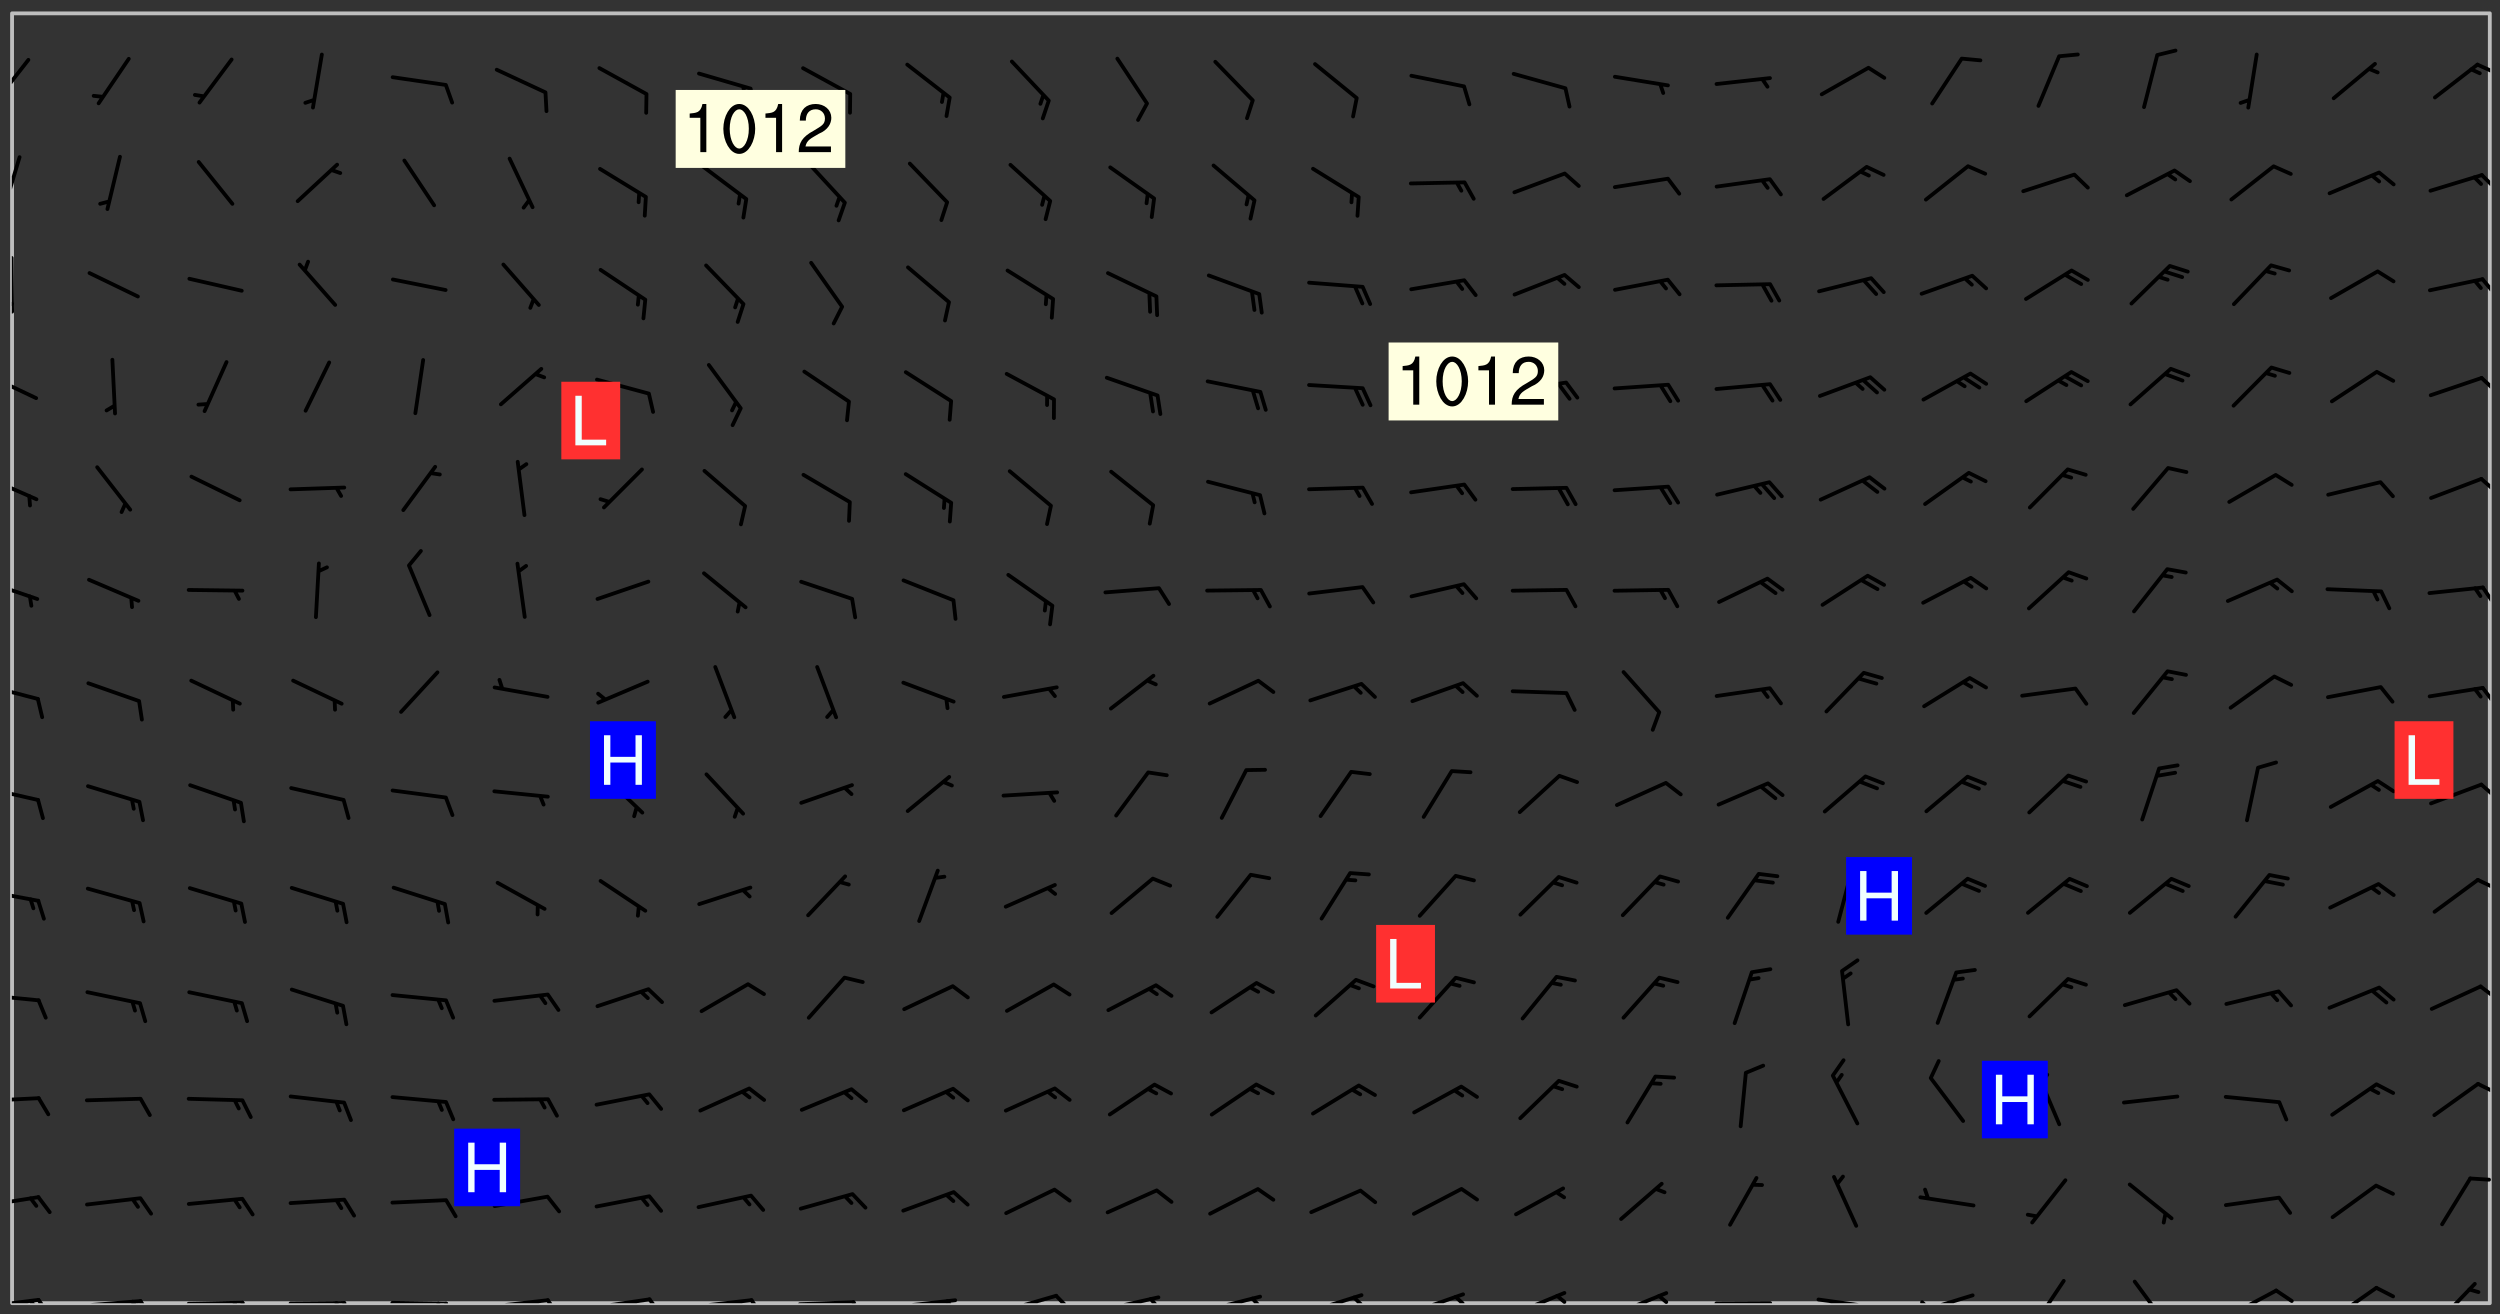 <svg xmlns="http://www.w3.org/2000/svg" role="img" xmlns:xlink="http://www.w3.org/1999/xlink" viewBox="142.45 309.95 326.84 171.84"><rect x="142.45" y="309.95" width="326.84" height="171.84" fill="#333333" stroke="none"/><defs><clipPath id="clip2"><path d="M 144 311.672 L 468 311.672 L 468 480.328 L 144 480.328 Z M 144 311.672"/></clipPath><clipPath id="clip3"><path d="M 144 479 L 148 479 L 148 480.328 L 144 480.328 Z M 144 479"/></clipPath><clipPath id="clip4"><path d="M 147 479 L 150 479 L 150 480.328 L 147 480.328 Z M 147 479"/></clipPath><clipPath id="clip5"><path d="M 146 479 L 148 479 L 148 480.328 L 146 480.328 Z M 146 479"/></clipPath><clipPath id="clip6"><path d="M 153 479 L 162 479 L 162 480.328 L 153 480.328 Z M 153 479"/></clipPath><clipPath id="clip7"><path d="M 160 479 L 163 479 L 163 480.328 L 160 480.328 Z M 160 479"/></clipPath><clipPath id="clip8"><path d="M 159 479 L 161 479 L 161 480.328 L 159 480.328 Z M 159 479"/></clipPath><clipPath id="clip9"><path d="M 166 480 L 175 480 L 175 480.328 L 166 480.328 Z M 166 480"/></clipPath><clipPath id="clip10"><path d="M 173 480 L 176 480 L 176 480.328 L 173 480.328 Z M 173 480"/></clipPath><clipPath id="clip11"><path d="M 172 480 L 174 480 L 174 480.328 L 172 480.328 Z M 172 480"/></clipPath><clipPath id="clip12"><path d="M 180 480 L 188 480 L 188 480.328 L 180 480.328 Z M 180 480"/></clipPath><clipPath id="clip13"><path d="M 187 480 L 189 480 L 189 480.328 L 187 480.328 Z M 187 480"/></clipPath><clipPath id="clip14"><path d="M 186 480 L 188 480 L 188 480.328 L 186 480.328 Z M 186 480"/></clipPath><clipPath id="clip15"><path d="M 193 480 L 202 480 L 202 480.328 L 193 480.328 Z M 193 480"/></clipPath><clipPath id="clip16"><path d="M 200 480 L 203 480 L 203 480.328 L 200 480.328 Z M 200 480"/></clipPath><clipPath id="clip17"><path d="M 199 480 L 201 480 L 201 480.328 L 199 480.328 Z M 199 480"/></clipPath><clipPath id="clip18"><path d="M 206 479 L 215 479 L 215 480.328 L 206 480.328 Z M 206 479"/></clipPath><clipPath id="clip19"><path d="M 213 479 L 216 479 L 216 480.328 L 213 480.328 Z M 213 479"/></clipPath><clipPath id="clip20"><path d="M 220 479 L 228 479 L 228 480.328 L 220 480.328 Z M 220 479"/></clipPath><clipPath id="clip21"><path d="M 227 479 L 230 479 L 230 480.328 L 227 480.328 Z M 227 479"/></clipPath><clipPath id="clip22"><path d="M 233 479 L 241 479 L 241 480.328 L 233 480.328 Z M 233 479"/></clipPath><clipPath id="clip23"><path d="M 240 479 L 243 479 L 243 480.328 L 240 480.328 Z M 240 479"/></clipPath><clipPath id="clip24"><path d="M 246 479 L 255 479 L 255 480.328 L 246 480.328 Z M 246 479"/></clipPath><clipPath id="clip25"><path d="M 253 479 L 256 479 L 256 480.328 L 253 480.328 Z M 253 479"/></clipPath><clipPath id="clip26"><path d="M 260 479 L 268 479 L 268 480.328 L 260 480.328 Z M 260 479"/></clipPath><clipPath id="clip27"><path d="M 266 479 L 268 479 L 268 480.328 L 266 480.328 Z M 266 479"/></clipPath><clipPath id="clip28"><path d="M 273 479 L 281 479 L 281 480.328 L 273 480.328 Z M 273 479"/></clipPath><clipPath id="clip29"><path d="M 280 479 L 283 479 L 283 480.328 L 280 480.328 Z M 280 479"/></clipPath><clipPath id="clip30"><path d="M 286 479 L 295 479 L 295 480.328 L 286 480.328 Z M 286 479"/></clipPath><clipPath id="clip31"><path d="M 292 479 L 294 479 L 294 480.328 L 292 480.328 Z M 292 479"/></clipPath><clipPath id="clip32"><path d="M 300 479 L 308 479 L 308 480.328 L 300 480.328 Z M 300 479"/></clipPath><clipPath id="clip33"><path d="M 305 479 L 308 479 L 308 480.328 L 305 480.328 Z M 305 479"/></clipPath><clipPath id="clip34"><path d="M 313 479 L 321 479 L 321 480.328 L 313 480.328 Z M 313 479"/></clipPath><clipPath id="clip35"><path d="M 319 479 L 321 479 L 321 480.328 L 319 480.328 Z M 319 479"/></clipPath><clipPath id="clip36"><path d="M 326 478 L 334 478 L 334 480.328 L 326 480.328 Z M 326 478"/></clipPath><clipPath id="clip37"><path d="M 332 479 L 334 479 L 334 480.328 L 332 480.328 Z M 332 479"/></clipPath><clipPath id="clip38"><path d="M 340 478 L 348 478 L 348 480.328 L 340 480.328 Z M 340 478"/></clipPath><clipPath id="clip39"><path d="M 345 479 L 348 479 L 348 480.328 L 345 480.328 Z M 345 479"/></clipPath><clipPath id="clip40"><path d="M 353 478 L 361 478 L 361 480.328 L 353 480.328 Z M 353 478"/></clipPath><clipPath id="clip41"><path d="M 359 479 L 361 479 L 361 480.328 L 359 480.328 Z M 359 479"/></clipPath><clipPath id="clip42"><path d="M 366 480 L 375 480 L 375 480.328 L 366 480.328 Z M 366 480"/></clipPath><clipPath id="clip43"><path d="M 379 479 L 388 479 L 388 480.328 L 379 480.328 Z M 379 479"/></clipPath><clipPath id="clip44"><path d="M 393 479 L 401 479 L 401 480.328 L 393 480.328 Z M 393 479"/></clipPath><clipPath id="clip45"><path d="M 393 479 L 395 479 L 395 480.328 L 393 480.328 Z M 393 479"/></clipPath><clipPath id="clip46"><path d="M 408 477 L 413 477 L 413 480.328 L 408 480.328 Z M 408 477"/></clipPath><clipPath id="clip47"><path d="M 421 477 L 426 477 L 426 480.328 L 421 480.328 Z M 421 477"/></clipPath><clipPath id="clip48"><path d="M 433 478 L 441 478 L 441 480.328 L 433 480.328 Z M 433 478"/></clipPath><clipPath id="clip49"><path d="M 439 478 L 443 478 L 443 480.328 L 439 480.328 Z M 439 478"/></clipPath><clipPath id="clip50"><path d="M 447 478 L 454 478 L 454 480.328 L 447 480.328 Z M 447 478"/></clipPath><clipPath id="clip51"><path d="M 460 477 L 467 477 L 467 480.328 L 460 480.328 Z M 460 477"/></clipPath><clipPath id="clip52"><path d="M 144 466 L 148 466 L 148 468 L 144 468 Z M 144 466"/></clipPath><clipPath id="clip53"><path d="M 465 463 L 468 463 L 468 465 L 465 465 Z M 465 463"/></clipPath><clipPath id="clip54"><path d="M 144 453 L 148 453 L 148 455 L 144 455 Z M 144 453"/></clipPath><clipPath id="clip55"><path d="M 466 451 L 468 451 L 468 453 L 466 453 Z M 466 451"/></clipPath><clipPath id="clip56"><path d="M 144 439 L 148 439 L 148 441 L 144 441 Z M 144 439"/></clipPath><clipPath id="clip57"><path d="M 466 438 L 468 438 L 468 441 L 466 441 Z M 466 438"/></clipPath><clipPath id="clip58"><path d="M 144 426 L 148 426 L 148 428 L 144 428 Z M 144 426"/></clipPath><clipPath id="clip59"><path d="M 466 424 L 468 424 L 468 427 L 466 427 Z M 466 424"/></clipPath><clipPath id="clip60"><path d="M 144 412 L 148 412 L 148 415 L 144 415 Z M 144 412"/></clipPath><clipPath id="clip61"><path d="M 466 412 L 468 412 L 468 415 L 466 415 Z M 466 412"/></clipPath><clipPath id="clip62"><path d="M 144 399 L 148 399 L 148 402 L 144 402 Z M 144 399"/></clipPath><clipPath id="clip63"><path d="M 466 399 L 468 399 L 468 403 L 466 403 Z M 466 399"/></clipPath><clipPath id="clip64"><path d="M 144 385 L 148 385 L 148 389 L 144 389 Z M 144 385"/></clipPath><clipPath id="clip65"><path d="M 466 386 L 468 386 L 468 390 L 466 390 Z M 466 386"/></clipPath><clipPath id="clip66"><path d="M 144 372 L 148 372 L 148 376 L 144 376 Z M 144 372"/></clipPath><clipPath id="clip67"><path d="M 466 372 L 468 372 L 468 375 L 466 375 Z M 466 372"/></clipPath><clipPath id="clip68"><path d="M 144 358 L 148 358 L 148 363 L 144 363 Z M 144 358"/></clipPath><clipPath id="clip69"><path d="M 466 359 L 468 359 L 468 362 L 466 362 Z M 466 359"/></clipPath><clipPath id="clip70"><path d="M 144 343 L 145 343 L 145 351 L 144 351 Z M 144 343"/></clipPath><clipPath id="clip71"><path d="M 144 349 L 145 349 L 145 351 L 144 351 Z M 144 349"/></clipPath><clipPath id="clip72"><path d="M 466 346 L 468 346 L 468 349 L 466 349 Z M 466 346"/></clipPath><clipPath id="clip73"><path d="M 144 330 L 146 330 L 146 338 L 144 338 Z M 144 330"/></clipPath><clipPath id="clip74"><path d="M 466 332 L 468 332 L 468 335 L 466 335 Z M 466 332"/></clipPath><clipPath id="clip75"><path d="M 144 317 L 147 317 L 147 324 L 144 324 Z M 144 317"/></clipPath><clipPath id="clip76"><path d="M 466 318 L 468 318 L 468 320 L 466 320 Z M 466 318"/></clipPath><g id="surface266" clip-path="url(#clip1)"><path fill="#fff" fill-opacity="0" fill-rule="evenodd" d="M 0 0 L 1000 0 L 1000 1000 L 0 1000 Z M 0 0"/><path fill="#d3d3d3" fill-opacity="0" fill-rule="evenodd" d="M162.152 355.867L161.918 356.16 161.977 356.395 162.094 356.566 162.27 356.801 162.562 357.148 162.676 357.207 162.793 357.035 162.852 356.801 163.027 356.625 163.492 356.449 164.191 356.449 164.426 356.742 164.715 357.559 164.773 357.734 164.949 357.965 165.301 358.199 166 358.898 166.172 359.074 166.406 359.422 166.641 359.832 166.93 360.414 167.34 360.879 167.57 361.113 167.805 361.289 167.922 361.52 168.098 361.812 168.27 362.977 168.27 363.211 168.328 363.5 168.387 363.617 168.504 363.734 168.852 364.145 168.969 364.316 169.145 364.492 169.32 364.727 169.438 364.898 169.609 365.25 169.668 365.484 169.902 365.891 170.137 365.832 169.961 366.008 169.902 366.938 169.32 366.938 169.086 366.824 168.738 366.938 168.621 367.055 168.562 367.348 168.504 367.523 168.387 367.695 167.922 367.988 167.863 368.223 167.805 368.336 167.805 368.98 167.863 369.152 167.863 369.562 167.922 369.621 167.922 370.027 167.98 370.434 168.098 370.609 168.156 370.668 168.387 371.309 168.328 371.602 168.328 372.301 168.27 372.883 168.27 373.117 168.211 373.348 168.156 373.699 168.156 375.621 168.211 375.738 168.637 375.738 168.27 375.855 168.246 376.207 169.137 377.375 170.879 377.914 172.219 378.273 172.219 378.812 172.309 379.621 172.844 380.336 174.363 380.605 175.254 380.52 175.344 381.684 175.879 381.863 177.039 381.684 179.094 380.699 180.254 380.336 182.133 380.16 183.828 379.98 183.648 380.699 182.133 380.785 180.883 380.875 180.078 381.145 179.004 381.953 179.273 382.672 179.809 383.57 179.629 384.195 179.363 385.004 179.629 386.082 180.254 386.98 181.059 387.16 182.309 386.98 182.043 387.703 182.141 388.207 182.195 388.5 182.195 388.672 182.254 388.965 182.254 389.371 182.43 389.488 182.781 389.605 183.188 389.605 183.48 389.43 183.594 389.312 183.652 389.195 183.77 388.965 183.828 388.789 184.18 388.324 184.41 388.148 184.586 388.09 184.762 388.148 184.82 388.324 184.938 389.312 184.992 389.781 185.051 389.953 185.168 390.188 185.344 390.246 186.16 390.305 186.449 390.305 186.566 390.539 186.625 390.945 186.684 391.297 186.684 392.402 186.801 392.695 186.918 393.043 187.207 393.742 187.383 394.094 187.965 394.848 188.316 395.023 188.488 395.082 188.957 395.316 189.598 395.781 189.945 396.016 190.238 396.191 190.531 396.246 190.762 396.309 191.578 396.656 191.871 396.832 191.984 397.004 192.336 397.355 192.453 397.531 192.977 398.172 192.977 398.461 193.035 398.812 193.035 399.16 193.094 399.512 193.152 399.801 193.27 399.859 193.441 399.918 193.617 399.918 194.199 400.152 194.375 400.27 194.551 400.559 194.727 400.793 194.84 401.027 195.133 401.258 195.25 401.375 195.25 401.785 195.309 401.84 195.598 402.074 195.832 402.191 195.891 402.309 196.008 402.48 196.066 402.598 196.297 402.832 196.355 403.008 196.59 403.066 196.707 403.125 196.59 403.238 196.531 403.355 196.531 403.473 196.414 403.766 196.297 404.055 196.297 404.637 196.473 404.754 196.59 404.812 196.648 404.93 196.766 405.047 196.879 405.105 197.055 405.453 197.113 405.805 197.172 406.211 197.172 406.387 197.113 406.562 196.996 407.262 196.996 407.434 197.113 407.609 197.406 407.902 197.812 407.902 197.988 408.02 198.105 408.191 198.223 408.484 198.223 408.719 197.695 408.719 197.465 408.484 197.23 408.484 197.055 408.543 196.996 409.242 197.055 409.59 197.172 409.766 197.348 410.176 197.465 410.406 197.754 410.875 197.93 410.93 198.453 410.93 198.688 410.988 199.445 411.629 199.504 411.922 199.504 412.156 199.562 412.215 199.793 412.562 199.793 412.914 199.676 413.086 199.676 413.379 199.969 413.668 200.262 413.844 200.434 413.902 200.727 414.078 201.02 414.195 201.602 414.602 201.891 414.836 202.184 415.012 202.402 415.172 202.418 415.184 202.648 415.359 203.289 415.883 203.465 416.117 203.582 416.293 203.758 416.469 203.871 416.641 203.871 417.281 203.988 417.457 204.457 417.574 205.039 417.691 205.273 417.75 205.504 417.863 205.797 417.98 205.91 418.039 206.496 418.391 206.785 418.562 206.961 418.625 207.137 418.68 207.312 418.738 208.012 419.09 208.301 419.266 208.535 419.32 208.824 419.496 209.059 419.613 209.699 420.02 209.992 420.137 210.164 420.195 210.398 420.254 210.809 420.312 211.039 420.371 211.273 420.488 211.332 420.66 210.922 420.836 211.391 420.895 211.449 421.188 211.562 421.422 211.738 421.477 211.973 421.535 212.148 421.594 212.555 421.711 213.195 421.945 213.312 422.117 213.371 422.352 213.371 422.527 213.312 422.645 213.254 423.051 213.488 423.285 213.605 423.344 213.953 423.461 214.594 423.691 214.77 423.809 215.059 423.926 215.234 424.102 215.469 424.566 216.051 425.672 216.227 425.848 216.574 426.023 216.75 426.141 217.102 426.258 218.148 426.781 218.383 426.84 218.848 426.953 219.141 427.012 219.605 427.188 220.363 427.77 220.598 428.004 220.945 428.469 221.121 428.645 221.41 428.879 222.227 429.578 222.52 429.754 222.809 430.043 223.102 430.219 223.395 430.508 224.09 431.148 224.266 431.324 224.559 431.559 224.848 431.793 225.316 432.082 225.957 432.664 226.305 432.898 226.539 433.191 226.887 433.539 227.238 434.004 228.172 434.996 228.52 435.402 228.637 435.578 228.871 435.637 228.984 435.754 229.629 435.93 229.859 436.043 230.094 436.102 230.387 436.277 230.617 436.395 231.551 437.094 231.957 437.5 232.191 437.676 232.598 437.852 232.832 437.969 233.648 438.316 233.996 438.551 234.23 438.668 234.523 438.957 234.754 439.074 235.512 439.426 235.863 439.598 236.094 439.656 236.387 439.773 236.621 439.832 237.492 440.008 238.309 440.008 238.777 440.238 238.949 440.297 239.824 440.996 240.289 441.113 240.582 441.172 240.758 441.23 240.988 441.289 241.457 441.348 241.805 441.406 242.156 441.465 242.562 441.523 242.855 441.523 243.027 441.582 243.027 441.812 243.203 441.988 243.496 441.988 243.844 442.047 244.195 442.105 244.895 442.223 245.535 442.223 246 441.988 246.293 441.812 246.465 441.695 246.875 441.523 247.164 441.348 248.098 440.883 248.566 440.59 249.09 440.297 249.555 440.125 250.02 439.949 251.07 439.484 251.359 439.367 251.77 439.25 252.059 439.133 252.586 438.957 254.102 438.258 254.684 437.91 254.973 437.852 255.266 437.793 255.613 437.676 256.488 437.445 256.84 437.328 256.953 437.328 257.188 437.27 258.062 437.035 258.297 436.977 259.109 436.977 259.461 436.918 260.277 436.801 260.449 436.742 260.801 436.688 261.094 436.629 261.324 436.57 262.141 436.395 262.316 436.336 262.664 436.336 262.898 436.277 263.363 436.16 264.121 435.988 264.355 435.93 264.703 435.93 265.113 435.812 265.402 435.754 266.688 435.695 266.977 435.695 267.387 435.637 267.617 435.578 267.793 435.578 268.668 435.461 269.074 435.461 269.484 435.344 269.832 435.344 270.184 435.23 271.055 435.172 272.805 435.172 273.852 435.461 274.262 435.578 274.551 435.695 274.902 435.812 275.191 435.93 276.242 436.102 276.531 436.16 276.824 436.16 277.117 436.219 277.289 436.277 277.699 436.336 277.871 436.395 277.988 436.453 278.105 436.453 278.223 436.512 278.574 436.57 278.688 436.57 279.098 436.637 281.02 437.031 282.945 437.426 284.465 437.875 286.16 438.594 288.305 439.398 289.91 438.68 291.34 437.875 292.5 436.797 293.75 436.348 296.785 435.629 298.66 435.27 300.805 433.922 303.039 432.668 305.539 431.41 307.234 430.961 309.02 430.781 310.18 430.512 310.805 431.051 312.145 430.781 312.859 429.793 313.844 428.449 314.289 428.27 315.094 427.91 316.969 427.371 318.754 426.922 320.004 426.652 321.164 426.562 322.863 426.473 324.824 426.203 326.074 426.113 326.613 426.113 327.238 426.023 328.129 426.023 330.273 425.844 332.684 425.664 335.273 425.574 336.969 425.754 338.578 425.844 340.008 426.203 341.168 426.922 343.043 427.91 344.203 429.438 344.469 430.152 345.098 430.242 345.453 431.141 345.988 431.68 346.523 433.207 347.598 433.566 348.133 433.566 347.328 434.102 347.418 435.809 348.133 438.504 349.023 439.309 349.918 440.297 350.633 441.555 352.418 442.094 353.938 441.914 354.293 443.258 355.902 442.453 356.883 441.914 357.152 442.184 357.469 441.969 357.688 441.824 358.488 442.273 358.938 441.914 359.293 441.914 359.828 441.645 360.367 440.926 360.902 440.656 361.527 439.668 362.688 440.117 363.527 440.488 364.922 441.105 366.617 440.926 368.223 440.926 370.008 441.016 370.188 439.309 370.723 437.965 371.527 438.234 372.02 439.082 372.422 439.488 372.332 440.027 372.332 440.387 373.047 440.836 373.758 440.566 375.188 440.566 375.547 441.555 375.992 442.812 376.707 444.156 377.957 444.785 379.652 445.414 380.367 445.234 380.547 444.695 381.527 444.605 381.977 444.965 382.062 446.223 381.797 446.852 381.262 447.031 381.262 447.57 381.977 448.555 382.242 449.094 383.227 450.082 384.027 451.16 383.762 451.52 383.672 452.418 383.047 454.75 382.691 456.816 382.602 458.609 382.422 459.328 382.332 459.867 382.332 461.305 381.352 463.188 380.992 464.895 380.457 465.793 379.652 466.961 379.387 467.5 381.441 468.754 381.527 469.113 381.172 469.652 381.082 469.473 381.082 470.281 381.172 471.719 380.727 472.434 379.652 472.527 379.387 473.242 379.922 474.141 380.727 474.859 381.887 475.668 383.227 475.938 383.672 476.297 383.316 476.746 381.527 476.656 380.277 476.207 379.562 475.488 378.938 475.398 378.762 478.988 378.574 480.297 467.934 480.297 467.934 311.703 412.664 311.703 412.664 360.785 413.426 360.91 416.715 361.453 418.738 364.289 418.738 367.043 421.09 367.375 423.438 367.707 427.488 367.707 426.109 371.867 424.086 372.574 422.062 373.277 421.52 373.621 418.926 375.238 418.738 375.355 416.715 373.277 415.984 370.535 413.312 368.457 411.938 364.957 411.871 364.875 409.914 362.203 412.664 360.785 412.664 311.703 294.422 311.703 294.422 403.117 294.539 403.148 294.672 403.16 294.746 403.234 294.852 403.281 294.941 403.34 295.027 403.398 295.117 403.457 295.414 403.754 295.473 403.844 295.504 403.961 295.531 404.078 295.547 404.215 295.516 404.332 295.457 404.422 295.398 404.508 295.355 404.613 295.309 404.715 295.281 404.836 295.281 404.98 295.457 405.25 295.605 405.398 295.68 405.484 295.754 405.559 295.797 405.664 295.859 405.754 295.918 405.84 295.961 405.945 296.02 406.035 296.066 406.137 296.109 406.242 296.168 406.328 296.285 406.508 296.359 406.582 296.422 406.668 296.48 406.758 296.523 406.863 296.582 406.953 296.641 407.039 296.703 407.129 296.762 407.219 296.805 407.32 296.922 407.5 296.996 407.574 297.055 407.66 297.129 407.734 297.219 407.793 297.324 407.84 297.473 407.84 297.605 407.824 297.738 407.84 297.84 407.793 297.914 407.719 297.961 407.617 297.945 407.484 297.945 407.336 297.898 407.23 297.871 407.113 297.824 407.012 297.797 406.891 297.754 406.789 297.691 406.699 297.648 406.598 297.605 406.492 297.574 406.375 297.559 406.242 297.547 406.105 297.633 406.047 297.691 405.961 297.812 405.93 297.855 406.035 297.871 406.168 297.871 406.285 297.93 406.387 297.988 406.477 298.078 406.535 298.227 406.684 298.285 406.773 298.328 406.879 298.316 406.98 298.402 407.039 298.508 407.086 298.594 407.145 298.684 407.203 298.758 407.277 298.641 407.305 298.535 407.352 298.449 407.41 298.375 407.484 298.316 407.574 298.254 407.66 298.227 407.781 298.18 407.883 298.137 407.988 298.105 408.105 298.094 408.238 298.078 408.371 298.078 408.52 298.105 408.637 298.152 408.742 298.195 408.844 298.254 408.934 298.328 409.008 298.418 409.066 298.492 409.141 298.582 409.199 298.641 409.289 298.684 409.395 298.73 409.496 298.848 409.527 298.98 409.543 299.129 409.543 299.246 409.512 299.352 409.555 299.395 409.66 299.441 409.762 299.469 409.883 299.5 410 299.527 410.117 299.559 410.238 299.586 410.355 299.691 410.398 299.793 410.445 299.926 410.43 300.074 410.578 300.137 410.664 300.211 410.738 300.281 410.812 300.371 410.875 300.477 410.918 300.578 410.961 300.695 410.992 300.832 411.008 300.949 410.977 301.023 410.902 301.051 410.785 301.039 410.652 301.008 410.531 300.98 410.414 301.023 410.309 301.141 410.309 301.23 410.371 301.348 410.398 301.496 410.398 301.629 410.414 301.777 410.414 301.91 410.43 302.043 410.414 302.191 410.414 302.324 410.398 302.457 410.387 302.594 410.398 302.711 410.371 302.844 410.355 303.035 410.297 302.977 410.473 302.961 410.605 302.934 410.727 302.918 410.859 302.859 410.945 302.727 410.961 302.621 411.008 302.516 411.051 302.398 411.082 302.281 411.109 302.016 411.141 301.867 411.141 301.734 411.156 301.66 411.23 301.719 411.316 301.867 411.465 301.984 411.645 302.059 411.715 302.148 411.777 302.238 411.836 302.324 411.895 302.414 411.953 302.516 411.996 302.621 412.059 302.727 412.102 302.812 412.16 302.918 412.207 303.02 412.25 303.199 412.367 303.258 412.457 303.215 412.559 303.168 412.664 303.184 412.797 303.406 413.02 303.465 413.109 303.508 413.211 303.539 413.332 303.582 413.434 303.598 413.566 303.629 413.684 303.641 413.82 303.672 413.938 303.82 414.086 303.922 414.129 304.027 414.172 304.145 414.203 304.277 414.219 304.414 414.234 304.531 414.234 304.648 414.203 304.738 414.145 304.781 414.039 304.828 413.938 304.871 413.832 304.902 413.715 304.914 413.582 304.914 413.434 304.902 413.301 304.887 413.168 304.855 413.051 304.812 412.945 304.766 412.84 304.723 412.738 304.68 412.633 304.664 412.5 304.68 412.367 304.707 412.25 304.738 412.133 304.766 412.012 304.812 411.91 304.902 411.852 304.988 411.789 305.062 411.715 305.152 411.656 305.375 411.434 305.434 411.348 305.508 411.273 305.625 411.094 305.684 411.008 305.684 410.859 305.609 410.785 305.508 410.738 305.402 410.695 305.301 410.652 305.242 410.562 305.195 410.457 305.168 410.34 305.258 410.281 305.375 410.25 305.477 410.207 305.656 410.09 305.805 409.941 305.816 409.809 305.805 409.703 305.715 409.645 305.582 409.66 305.434 409.66 305.301 409.676 305.168 409.66 305.047 409.629 304.961 409.57 304.887 409.496 304.828 409.406 304.766 409.32 304.648 409.141 304.59 409.055 304.621 408.934 304.707 408.875 304.828 408.844 304.887 408.758 304.887 408.637 304.855 408.52 304.797 408.43 304.738 408.344 304.691 408.238 304.664 408.121 304.648 407.988 304.707 407.898 304.781 407.824 304.871 407.766 304.988 407.586 305.062 407.512 305.121 407.426 305.27 407.277 305.391 407.246 305.523 407.23 305.656 407.246 305.73 407.32 305.773 407.426 305.789 407.559 305.758 407.676 305.641 407.707 305.508 407.719 305.359 407.867 305.316 407.973 305.27 408.074 305.242 408.195 305.211 408.312 305.211 408.461 305.242 408.578 305.285 408.684 305.344 408.773 305.418 408.844 305.492 408.918 305.609 408.949 305.73 408.977 305.848 408.949 305.98 408.934 306.098 408.934 306.188 408.992 306.262 409.066 306.309 409.172 306.367 409.258 306.469 409.305 306.602 409.32 306.707 409.363 306.793 409.422 306.781 409.527 306.707 409.602 306.527 409.719 306.469 409.809 306.379 409.867 306.309 409.941 306.234 410.016 306.172 410.105 306.145 410.223 306.129 410.355 306.145 410.488 306.129 410.621 306.129 410.77 306.145 410.902 306.172 411.02 306.203 411.141 306.277 411.215 306.367 411.273 306.453 411.332 306.543 411.391 306.66 411.422 306.66 411.508 306.559 411.555 306.469 411.613 306.203 411.645 306.086 411.672 305.938 411.672 305.832 411.715 305.73 411.762 305.672 411.852 305.609 412.086 305.598 412.219 305.566 412.34 305.551 412.473 305.551 412.766 305.539 412.898 305.551 413.035 305.566 413.168 305.699 413.184 305.832 413.195 305.953 413.227 306.039 413.285 306.113 413.359 306.16 413.465 306.203 413.566 306.219 413.699 306.219 414.145 306.203 414.277 306.203 414.723 306.234 414.988 306.262 415.105 306.277 415.238 306.309 415.355 306.395 415.566 306.426 415.832 306.426 415.98 306.395 416.098 306.367 416.215 306.336 416.336 306.309 416.453 306.277 416.57 306.246 416.691 306.234 416.824 306.219 416.957 306.309 417.016 306.426 416.984 306.527 417 306.574 417.105 306.543 417.371 306.543 417.812 306.5 417.918 306.453 418.023 306.41 418.125 306.367 418.23 306.309 418.316 306.277 418.438 306.234 418.555 306.203 418.672 306.188 418.805 306.203 418.938 306.262 419.027 306.367 419.074 306.453 419.133 306.512 419.219 306.5 419.355 306.469 419.473 306.426 419.574 306.426 420.02 306.41 420.152 306.41 420.301 306.379 420.418 306.336 420.523 306.309 420.641 306.262 420.746 306.219 420.848 306.188 420.969 306.16 421.086 306.129 421.219 306.098 421.336 306.07 421.453 306.027 421.559 305.996 421.676 305.965 421.797 305.953 421.93 305.938 422.062 305.938 422.359 305.965 422.477 305.965 422.625 306.012 423.023 306.039 423.141 306.098 423.23 306.219 423.262 306.367 423.262 306.5 423.246 306.559 423.336 306.559 423.453 306.5 423.543 306.41 423.602 306.309 423.645 306.203 423.691 306.113 423.75 306.027 423.809 305.891 423.824 305.773 423.793 305.641 423.777 305.539 423.824 305.477 423.91 305.465 424.047 305.449 424.18 305.418 424.297 305.391 424.414 305.375 424.547 305.344 424.668 305.344 424.965 305.359 425.098 305.391 425.215 305.391 425.363 305.402 425.496 305.402 425.645 305.375 425.762 305.328 425.863 305.301 425.984 305.27 426.102 305.211 426.191 305.137 426.266 305.035 426.309 304.93 426.355 304.812 426.383 304.691 426.414 304.59 426.367 304.648 426.281 304.754 426.234 304.781 426.117 304.812 426 304.84 425.879 304.871 425.762 304.871 425.613 304.887 425.48 304.855 425.363 304.812 425.258 304.707 425.273 304.633 425.348 304.531 425.391 304.441 425.453 304.367 425.527 304.324 425.629 304.309 425.762 304.277 425.879 304.25 426 304.219 426.117 304.191 426.234 304.16 426.355 304.133 426.473 304.102 426.59 304.059 426.695 303.969 426.754 303.879 426.754 303.762 426.723 303.73 426.637 303.746 426.5 303.715 426.383 303.715 426.234 303.703 426.102 303.703 425.953 303.641 425.719 303.613 425.598 303.57 425.496 303.523 425.391 303.465 425.305 303.406 425.215 303.363 425.109 303.301 425.023 303.152 424.875 303.082 424.801 302.977 424.754 302.871 424.711 302.77 424.668 302.473 424.371 302.383 424.297 302.297 424.238 302.191 424.195 302.102 424.133 302.016 424.074 301.91 424.031 301.82 423.973 301.734 423.91 301.66 423.84 301.555 423.793 301.469 423.734 301.363 423.691 301.273 423.629 301.172 423.586 301.066 423.543 300.98 423.484 300.875 423.438 300.77 423.395 300.668 423.348 300.578 423.289 300.477 423.246 300.371 423.203 300.281 423.141 300.164 423.113 300.031 423.098 299.898 423.113 299.75 423.113 299.617 423.129 299.5 423.098 299.41 423.039 299.336 422.965 299.246 422.906 299.145 422.859 298.996 422.859 298.875 422.832 298.773 422.789 298.699 422.715 298.582 422.535 298.492 422.477 298.391 422.434 298.301 422.371 298.195 422.328 298.105 422.27 298.02 422.211 297.914 422.164 297.855 422.078 297.797 421.988 297.754 421.883 297.707 421.781 297.633 421.707 297.547 421.648 297.473 421.574 297.383 421.516 297.16 421.293 297.117 421.188 297.086 420.922 297.191 420.879 297.336 420.879 297.441 420.922 297.516 420.996 297.605 421.055 297.691 421.113 297.797 421.16 297.887 421.219 298.035 421.367 298.105 421.441 298.254 421.59 298.316 421.676 298.391 421.75 298.477 421.809 298.551 421.883 298.641 421.945 298.73 422.004 298.816 422.062 299.086 422.238 299.188 422.285 299.293 422.328 299.395 422.371 299.441 422.297 299.5 422.211 299.574 422.137 299.645 422.062 299.75 422.105 299.824 422.18 299.883 422.27 299.926 422.371 299.973 422.477 300.016 422.582 300.137 422.609 300.254 422.582 300.328 422.492 300.371 422.387 300.43 422.297 300.504 422.223 300.609 422.18 300.727 422.152 300.859 422.164 300.949 422.223 301.098 422.371 301.156 422.461 301.199 422.566 301.246 422.668 301.289 422.773 301.332 422.875 301.438 422.922 301.543 422.965 301.676 422.98 301.762 422.922 301.82 422.832 301.895 422.758 302 422.715 302.117 422.742 302.223 422.789 302.324 422.832 302.43 422.875 302.531 422.922 302.711 423.039 302.711 423.156 302.695 423.289 302.711 423.422 302.727 423.559 302.785 423.645 302.887 423.691 303.008 423.719 303.125 423.75 303.273 423.75 303.391 423.719 303.449 423.629 303.629 423.512 303.688 423.422 303.762 423.348 303.82 423.262 303.938 423.082 304.117 422.965 304.234 422.996 304.324 423.055 304.367 423.129 304.352 423.262 304.352 423.379 304.441 423.438 304.59 423.438 304.723 423.422 304.855 423.41 305.121 423.379 305.227 423.336 305.344 423.305 305.465 423.277 305.539 423.203 305.609 423.129 305.672 423.039 305.656 422.934 305.609 422.832 305.508 422.789 305.402 422.773 305.285 422.801 305.02 422.832 304.871 422.832 304.797 422.758 304.707 422.699 304.59 422.668 304.473 422.641 304.34 422.625 304.191 422.625 304.059 422.641 303.762 422.641 303.656 422.594 303.508 422.445 303.465 422.344 303.406 422.254 303.629 422.031 303.715 421.973 303.82 421.93 303.938 421.898 304.07 421.883 304.203 421.898 304.34 421.914 304.441 421.957 304.574 421.945 304.664 421.883 304.766 421.84 304.828 421.75 304.781 421.648 304.691 421.59 304.574 421.559 304.473 421.516 304.414 421.426 304.352 421.336 304.352 421.219 304.367 421.086 304.473 421.039 304.547 420.969 304.547 420.848 304.457 420.789 304.426 420.672 304.516 420.613 304.59 420.539 304.633 420.434 304.691 420.344 304.738 420.242 304.754 420.109 304.754 419.961 304.707 419.855 304.664 419.754 304.574 419.695 304.441 419.68 304.34 419.637 304.203 419.621 304.086 419.59 303.641 419.59 303.508 419.574 303.375 419.562 303.242 419.547 303.125 419.516 302.977 419.516 302.844 419.5 302.711 419.488 302.445 419.457 302.324 419.414 302.238 419.355 302.164 419.281 302.164 419.133 302.176 419 302.281 418.953 302.383 418.91 302.516 418.895 302.668 418.895 302.801 418.879 303.094 418.879 303.215 418.91 303.316 418.953 303.406 419.012 303.641 419.074 303.762 419.027 303.852 418.969 303.953 418.926 304.086 418.91 304.191 418.953 304.293 419 304.426 419.012 304.547 418.984 304.691 418.984 304.812 418.953 304.93 418.926 305.035 418.879 305.109 418.805 305.195 418.746 305.344 418.598 305.402 418.512 305.449 418.406 305.477 418.289 305.492 418.184 305.391 418.141 305.301 418.082 305.184 418.051 305.078 418.008 304.988 417.945 304.914 417.859 304.84 417.785 304.738 417.742 304.633 417.695 304.531 417.652 304.473 417.562 304.426 417.461 304.34 417.25 304.277 417.164 304.219 417.074 304.145 417 304.059 416.941 303.789 416.941 303.672 416.973 303.582 417.031 303.48 417.074 303.348 417.09 303.242 417.074 303.215 416.957 303.152 416.867 303.035 416.836 302.934 416.793 302.785 416.645 302.754 416.527 302.738 416.422 302.812 416.348 302.992 416.23 303.109 416.203 303.227 416.172 303.363 416.188 303.465 416.23 303.57 416.273 303.672 416.32 303.777 416.363 303.895 416.395 304.027 416.41 304.145 416.438 304.277 416.453 304.383 416.438 304.473 416.379 304.398 416.305 304.293 416.262 304.219 416.188 304.145 416.098 303.996 415.949 303.91 415.891 303.82 415.832 303.746 415.758 303.656 415.699 303.555 415.652 303.434 415.625 303.332 415.578 303.227 415.535 303.109 415.504 303.008 415.461 302.887 415.43 302.738 415.43 302.621 415.461 302.516 415.504 302.43 415.566 302.25 415.684 302.164 415.742 302.074 415.801 301.969 415.848 301.883 415.906 301.777 415.949 301.676 415.992 301.57 416.039 301.496 416.113 301.438 416.203 301.379 416.289 301.332 416.395 301.273 416.48 301.199 416.555 301.066 416.543 300.949 416.512 300.832 416.512 300.758 416.586 300.668 416.645 300.594 416.719 300.504 416.777 300.418 416.836 300.312 416.883 300.211 416.926 300.074 416.941 299.973 416.898 299.824 416.75 299.719 416.703 299.633 416.703 299.527 416.75 299.426 416.793 299.305 416.824 299.188 416.793 299.113 416.719 299.113 416.602 299.145 416.48 299.219 416.41 299.277 416.32 299.352 416.246 299.469 416.215 299.574 416.172 299.867 416.172 300 416.156 300.137 416.141 300.238 416.098 300.328 416.039 300.43 415.992 300.52 415.934 300.652 415.922 300.742 415.98 300.875 415.992 300.965 415.934 301.051 415.875 301.156 415.832 301.246 415.773 301.332 415.711 301.422 415.652 301.57 415.504 301.629 415.418 301.688 415.328 301.793 415.285 301.926 415.27 302.043 415.297 302.164 415.328 302.223 415.27 302.281 415.18 302.312 414.914 302.34 414.797 302.445 414.809 302.578 414.824 302.68 414.781 302.77 414.723 302.828 414.633 302.902 414.559 302.961 414.469 303.008 414.367 303.02 414.234 303.008 414.102 302.961 413.996 302.812 413.848 302.754 413.758 302.695 413.672 302.652 413.566 302.652 413.121 302.668 412.988 302.668 412.84 302.68 412.707 302.621 412.648 302.531 412.707 302.43 412.664 302.25 412.547 302.164 412.488 302.102 412.398 302.043 412.309 301.969 412.234 301.883 412.176 301.762 412.207 301.66 412.219 301.555 412.266 301.469 412.324 301.363 412.367 301.215 412.516 301.125 412.574 301.039 412.633 300.949 412.695 300.844 412.738 300.711 412.754 300.711 412.633 300.816 412.59 300.934 412.559 301.008 412.488 301.051 412.383 301.051 412.234 301.023 412.117 300.875 411.969 300.742 411.953 300.594 411.953 300.477 411.984 300.371 412.027 300.27 412.07 300.18 412.133 300.062 412.16 299.988 412.086 300 411.953 299.957 411.852 299.914 411.746 299.824 411.688 299.707 411.715 299.586 411.746 299.469 411.777 299.367 411.82 299.246 411.852 299.145 411.895 299.039 411.938 298.949 411.996 298.848 412.012 298.848 411.895 298.863 411.762 298.805 411.672 298.73 411.715 298.582 411.863 298.523 411.953 298.449 412.027 298.402 412.133 298.359 412.234 298.285 412.309 298.227 412.398 298.152 412.473 298.094 412.559 298.02 412.633 297.93 412.695 297.855 412.766 297.781 412.84 297.68 412.855 297.547 412.871 297.441 412.828 297.441 412.707 297.59 412.559 297.633 412.457 297.691 412.367 297.738 412.266 297.781 412.16 297.84 412.07 297.871 411.953 297.914 411.852 297.945 411.73 297.973 411.613 298.02 411.508 298.062 411.406 298.105 411.301 298.18 411.23 298.27 411.168 298.359 411.109 298.461 411.066 298.758 411.066 299.023 411.035 299.129 410.992 299.055 410.918 298.938 410.887 298.832 410.844 298.742 410.785 298.641 410.738 298.551 410.68 298.449 410.637 298.344 410.594 298.254 410.531 298.168 410.473 298.062 410.43 297.961 410.387 297.84 410.355 297.723 410.324 297.621 410.281 297.5 410.25 297.398 410.207 297.309 410.148 297.266 410.043 297.25 409.91 297.352 409.867 297.484 409.852 297.621 409.867 297.754 409.852 297.855 409.809 297.914 409.719 297.93 409.613 297.84 409.555 297.766 409.48 297.664 409.438 297.574 409.379 297.426 409.23 297.383 409.125 297.367 408.992 297.367 408.699 297.309 408.609 297.219 408.551 297.145 408.477 297.102 408.371 297.07 408.254 297.012 408.164 296.938 408.09 296.82 408.062 296.746 407.988 296.656 407.93 296.566 407.867 296.48 407.809 296.406 407.734 296.348 407.648 296.301 407.543 296.215 407.484 296.066 407.336 295.871 407.277 295.738 407.293 295.637 407.336 295.562 407.41 295.516 407.512 295.473 407.617 295.414 407.707 295.355 407.793 295.059 408.09 294.969 408.148 294.883 408.148 294.82 408.062 294.777 407.957 294.809 407.84 294.867 407.75 294.895 407.633 294.883 407.5 294.793 407.438 294.688 407.484 294.57 407.512 294.453 407.543 294.184 407.719 294.082 407.766 293.965 407.793 293.859 407.84 293.77 407.898 293.668 407.941 293.609 407.855 293.562 407.75 293.578 407.617 293.625 407.512 293.695 407.438 293.77 407.367 293.828 407.277 293.828 407.129 293.785 407.023 293.547 407.023 293.445 407.07 293.414 407.188 293.387 407.305 293.355 407.426 293.281 407.469 293.148 407.484 293.074 407.438 293.031 407.336 292.988 407.23 292.941 407.129 292.898 407.023 292.777 407.055 292.676 407.098 292.543 407.113 292.426 407.145 292.32 407.188 292.23 407.246 292.129 407.293 292.008 407.32 291.875 407.336 291.773 407.293 291.715 407.203 291.668 407.098 291.625 406.996 291.582 406.891 291.582 406.773 291.641 406.684 291.727 406.625 291.906 406.508 292.008 406.461 292.113 406.418 292.219 406.359 292.32 406.316 292.41 406.254 292.512 406.211 292.617 406.152 292.719 406.105 292.809 406.047 292.914 406.004 293.016 405.961 293.105 405.898 293.207 405.855 293.344 405.84 293.461 405.871 293.562 405.914 293.684 405.945 293.785 405.988 293.891 406.035 293.992 406.078 294.098 406.121 294.199 406.168 294.305 406.211 294.406 406.254 294.512 406.301 294.598 406.359 294.703 406.402 294.82 406.434 294.926 406.477 295.027 406.523 295.117 406.582 295.223 406.625 295.324 406.668 295.43 406.715 295.547 406.742 295.648 406.789 295.77 406.816 295.918 406.816 296.004 406.758 296.02 406.656 296.078 406.566 296.051 406.449 295.977 406.375 295.859 406.195 295.785 406.121 295.695 406.047 295.516 405.93 295.43 405.871 295.324 405.828 295.223 405.781 294.953 405.605 294.895 405.516 294.82 405.441 294.762 405.352 294.719 405.25 294.688 405.133 294.672 404.996 294.672 404.434 294.66 404.301 294.645 404.168 294.613 404.051 294.598 403.918 294.586 403.785 294.555 403.664 294.332 403.441 294.273 403.355 294.258 403.25 294.289 403.133 294.422 403.117 294.422 311.703 172.992 311.703 172.992 313.156 172.934 313.391 172.582 314.441 172.41 314.965 172.293 315.312 172.117 315.723 172 315.895 171.766 316.188 171.535 316.246 171.184 316.246 171.066 316.305 170.836 316.711 170.836 317.004 170.953 317.18 171.184 317.41 171.301 317.645 171.941 318.402 172.234 318.867 172.41 319.102 172.641 319.453 172.875 319.801 173.516 320.617 173.691 321.082 173.863 321.492 173.98 322.188 174.156 322.656 174.273 324.055 174.332 324.52 174.332 325.395 174.449 326.441 174.449 331.223 174.391 331.688 174.039 332.969 173.863 333.492 173.75 333.902 173.398 334.832 172.934 336 172.699 336.582 172.582 336.758 172.41 337.105 172.234 337.512 171.883 338.328 171.824 338.621 171.711 338.914 171.594 339.203 171.535 339.379 171.418 340.254 171.359 340.66 171.301 340.777 171.242 340.953 171.184 341.125 170.953 341.652 170.836 341.824 170.836 342.059 170.719 342.293 170.66 342.465 170.484 343.051 170.484 343.34 170.426 343.516 170.426 343.809 170.367 343.922 170.309 344.449 170.309 344.621 170.254 344.855 170.254 347.477 170.078 348.293 169.961 348.469 169.785 348.703 169.668 348.875 169.555 349.109 168.969 350.043 168.738 350.332 168.445 350.797 168.27 351.031 167.98 351.383 167.629 352.082 167.516 352.312 167.34 352.723 167.164 352.953 166.758 353.48 165.941 354.18 165.648 354.352 165.359 354.586 165.184 354.703 165.008 354.879 164.484 355.285 163.957 355.461 163.785 355.637 163.551 355.691 162.91 355.867 162.152 355.867M174.363 386.891L173.289 387.34 173.648 388.234 174.898 387.52 175.344 386.98 174.363 386.891"/><path fill="#d3d3d3" fill-opacity="0" fill-rule="evenodd" d="M201.508 416.598L200.613 416.598 201.062 417.227 202.043 417.586 202.848 417.496 203.293 416.508 203.117 416.598 202.402 416.242 201.508 416.598M356.129 475.668L356.07 475.145 356.07 474.852 356.184 474.559 356.242 474.328 356.711 473.859 356.824 473.859 356.941 473.746 357.059 473.688 357.234 473.688 357.469 473.629 357.816 473.629 358.051 473.688 358.168 473.746 358.398 473.918 358.457 474.094 358.574 474.676 358.574 474.969 358.457 475.145 358.285 475.434 358.109 475.609 357.582 476.133 357.352 476.367 357.234 476.426 357.059 476.426 356.941 476.367 356.535 476.074 356.359 475.957 356.242 475.898 356.184 475.785 356.129 475.668M362.77 464.711L362.711 464.539 362.711 463.43 362.77 463.258 362.945 463.199 363.117 463.141 363.293 463.141 363.527 463.082 363.645 463.141 363.703 463.84 363.645 464.012 363.527 464.188 363.41 464.246 363.176 464.77 363.062 464.828 362.828 464.828 362.77 464.711M372.383 450.32L372.266 450.145 372.266 449.445 372.559 448.57 372.676 448.398 372.852 448.047 372.965 447.816 373.082 447.523 373.434 446.766 373.551 446.535 373.723 446.301 373.898 446.301 374.016 446.242 374.656 446.242 374.773 446.301 375.008 446.535 375.18 446.648 375.531 446.941 375.648 447.059 375.762 447.234 375.762 447.348 375.879 447.406 375.996 447.523 375.996 448.223 375.938 448.398 375.938 448.629 375.879 448.805 375.531 449.855 375.414 450.086 375.297 450.32 375.18 450.379 374.949 450.613 374.309 450.902 373.434 450.902 373.023 450.785 372.383 450.32"/><path fill="none" stroke="#bebebe" stroke-linecap="round" stroke-linejoin="round" stroke-miterlimit="10" stroke-width=".5" d="M 431.957 354.305 L 108.027 354.305 L 108.027 185.68 L 431.957 185.68 L 431.957 354.305" transform="matrix(1 0 0 -1 36 666)"/><g clip-path="url(#clip2)"><path fill="#fff" fill-opacity="0" fill-rule="evenodd" d="M 144 311.672 L 144 480.328 L 468 480.328 L 468 311.672 L 144 311.672"/></g><g clip-path="url(#clip3)"><path fill="none" stroke="#000" stroke-linecap="round" stroke-linejoin="round" stroke-miterlimit="10" stroke-width=".5" d="M 111.484 186.109 L 104.516 185.234" transform="matrix(1 0 0 -1 36 666)"/></g><g clip-path="url(#clip4)"><path fill="none" stroke="#000" stroke-linecap="round" stroke-linejoin="round" stroke-miterlimit="10" stroke-width=".5" d="M 111.484 186.109 L 112.898 184.102" transform="matrix(1 0 0 -1 36 666)"/></g><g clip-path="url(#clip5)"><path fill="none" stroke="#000" stroke-linecap="round" stroke-linejoin="round" stroke-miterlimit="10" stroke-width=".5" d="M 110.473 185.98 L 111.18 184.977" transform="matrix(1 0 0 -1 36 666)"/></g><g clip-path="url(#clip6)"><path fill="none" stroke="#000" stroke-linecap="round" stroke-linejoin="round" stroke-miterlimit="10" stroke-width=".5" d="M 124.816 185.953 L 117.812 185.391" transform="matrix(1 0 0 -1 36 666)"/></g><g clip-path="url(#clip7)"><path fill="none" stroke="#000" stroke-linecap="round" stroke-linejoin="round" stroke-miterlimit="10" stroke-width=".5" d="M 124.816 185.953 L 126.137 183.883" transform="matrix(1 0 0 -1 36 666)"/></g><g clip-path="url(#clip8)"><path fill="none" stroke="#000" stroke-linecap="round" stroke-linejoin="round" stroke-miterlimit="10" stroke-width=".5" d="M 123.797 185.871 L 124.457 184.836" transform="matrix(1 0 0 -1 36 666)"/></g><g clip-path="url(#clip9)"><path fill="none" stroke="#000" stroke-linecap="round" stroke-linejoin="round" stroke-miterlimit="10" stroke-width=".5" d="M 138.145 185.742 L 131.117 185.602" transform="matrix(1 0 0 -1 36 666)"/></g><g clip-path="url(#clip10)"><path fill="none" stroke="#000" stroke-linecap="round" stroke-linejoin="round" stroke-miterlimit="10" stroke-width=".5" d="M 138.145 185.742 L 139.336 183.598" transform="matrix(1 0 0 -1 36 666)"/></g><g clip-path="url(#clip11)"><path fill="none" stroke="#000" stroke-linecap="round" stroke-linejoin="round" stroke-miterlimit="10" stroke-width=".5" d="M 137.121 185.719 L 137.719 184.648" transform="matrix(1 0 0 -1 36 666)"/></g><g clip-path="url(#clip12)"><path fill="none" stroke="#000" stroke-linecap="round" stroke-linejoin="round" stroke-miterlimit="10" stroke-width=".5" d="M 151.457 185.703 L 144.434 185.641" transform="matrix(1 0 0 -1 36 666)"/></g><g clip-path="url(#clip13)"><path fill="none" stroke="#000" stroke-linecap="round" stroke-linejoin="round" stroke-miterlimit="10" stroke-width=".5" d="M 151.457 185.703 L 152.629 183.547" transform="matrix(1 0 0 -1 36 666)"/></g><g clip-path="url(#clip14)"><path fill="none" stroke="#000" stroke-linecap="round" stroke-linejoin="round" stroke-miterlimit="10" stroke-width=".5" d="M 150.438 185.695 L 151.023 184.617" transform="matrix(1 0 0 -1 36 666)"/></g><g clip-path="url(#clip15)"><path fill="none" stroke="#000" stroke-linecap="round" stroke-linejoin="round" stroke-miterlimit="10" stroke-width=".5" d="M 164.773 185.621 L 157.746 185.723" transform="matrix(1 0 0 -1 36 666)"/></g><g clip-path="url(#clip16)"><path fill="none" stroke="#000" stroke-linecap="round" stroke-linejoin="round" stroke-miterlimit="10" stroke-width=".5" d="M 164.773 185.621 L 165.895 183.438" transform="matrix(1 0 0 -1 36 666)"/></g><g clip-path="url(#clip17)"><path fill="none" stroke="#000" stroke-linecap="round" stroke-linejoin="round" stroke-miterlimit="10" stroke-width=".5" d="M 163.75 185.637 L 164.312 184.543" transform="matrix(1 0 0 -1 36 666)"/></g><g clip-path="url(#clip18)"><path fill="none" stroke="#000" stroke-linecap="round" stroke-linejoin="round" stroke-miterlimit="10" stroke-width=".5" d="M 178.066 186.066 L 171.086 185.273" transform="matrix(1 0 0 -1 36 666)"/></g><g clip-path="url(#clip19)"><path fill="none" stroke="#000" stroke-linecap="round" stroke-linejoin="round" stroke-miterlimit="10" stroke-width=".5" d="M 178.066 186.066 L 179.457 184.047" transform="matrix(1 0 0 -1 36 666)"/></g><g clip-path="url(#clip20)"><path fill="none" stroke="#000" stroke-linecap="round" stroke-linejoin="round" stroke-miterlimit="10" stroke-width=".5" d="M 191.367 186.18 L 184.414 185.16" transform="matrix(1 0 0 -1 36 666)"/></g><g clip-path="url(#clip21)"><path fill="none" stroke="#000" stroke-linecap="round" stroke-linejoin="round" stroke-miterlimit="10" stroke-width=".5" d="M 191.367 186.18 L 192.82 184.203" transform="matrix(1 0 0 -1 36 666)"/></g><g clip-path="url(#clip22)"><path fill="none" stroke="#000" stroke-linecap="round" stroke-linejoin="round" stroke-miterlimit="10" stroke-width=".5" d="M 204.695 186.074 L 197.715 185.27" transform="matrix(1 0 0 -1 36 666)"/></g><g clip-path="url(#clip23)"><path fill="none" stroke="#000" stroke-linecap="round" stroke-linejoin="round" stroke-miterlimit="10" stroke-width=".5" d="M 204.695 186.074 L 206.09 184.055" transform="matrix(1 0 0 -1 36 666)"/></g><g clip-path="url(#clip24)"><path fill="none" stroke="#000" stroke-linecap="round" stroke-linejoin="round" stroke-miterlimit="10" stroke-width=".5" d="M 218.031 185.801 L 211.008 185.543" transform="matrix(1 0 0 -1 36 666)"/></g><g clip-path="url(#clip25)"><path fill="none" stroke="#000" stroke-linecap="round" stroke-linejoin="round" stroke-miterlimit="10" stroke-width=".5" d="M 218.031 185.801 L 219.262 183.68" transform="matrix(1 0 0 -1 36 666)"/></g><g clip-path="url(#clip26)"><path fill="none" stroke="#000" stroke-linecap="round" stroke-linejoin="round" stroke-miterlimit="10" stroke-width=".5" d="M 231.328 186.062 L 224.344 185.281" transform="matrix(1 0 0 -1 36 666)"/></g><g clip-path="url(#clip27)"><path fill="none" stroke="#000" stroke-linecap="round" stroke-linejoin="round" stroke-miterlimit="10" stroke-width=".5" d="M 230.312 185.949 L 231.004 184.938" transform="matrix(1 0 0 -1 36 666)"/></g><g clip-path="url(#clip28)"><path fill="none" stroke="#000" stroke-linecap="round" stroke-linejoin="round" stroke-miterlimit="10" stroke-width=".5" d="M 244.527 186.645 L 237.773 184.695" transform="matrix(1 0 0 -1 36 666)"/></g><g clip-path="url(#clip29)"><path fill="none" stroke="#000" stroke-linecap="round" stroke-linejoin="round" stroke-miterlimit="10" stroke-width=".5" d="M 244.527 186.645 L 246.234 184.883" transform="matrix(1 0 0 -1 36 666)"/></g><g clip-path="url(#clip30)"><path fill="none" stroke="#000" stroke-linecap="round" stroke-linejoin="round" stroke-miterlimit="10" stroke-width=".5" d="M 257.895 186.441 L 251.039 184.898" transform="matrix(1 0 0 -1 36 666)"/></g><g clip-path="url(#clip31)"><path fill="none" stroke="#000" stroke-linecap="round" stroke-linejoin="round" stroke-miterlimit="10" stroke-width=".5" d="M 256.895 186.219 L 257.695 185.289" transform="matrix(1 0 0 -1 36 666)"/></g><g clip-path="url(#clip32)"><path fill="none" stroke="#000" stroke-linecap="round" stroke-linejoin="round" stroke-miterlimit="10" stroke-width=".5" d="M 271.188 186.531 L 264.375 184.812" transform="matrix(1 0 0 -1 36 666)"/></g><g clip-path="url(#clip33)"><path fill="none" stroke="#000" stroke-linecap="round" stroke-linejoin="round" stroke-miterlimit="10" stroke-width=".5" d="M 270.195 186.281 L 271.02 185.371" transform="matrix(1 0 0 -1 36 666)"/></g><g clip-path="url(#clip34)"><path fill="none" stroke="#000" stroke-linecap="round" stroke-linejoin="round" stroke-miterlimit="10" stroke-width=".5" d="M 284.449 186.727 L 277.742 184.617" transform="matrix(1 0 0 -1 36 666)"/></g><g clip-path="url(#clip35)"><path fill="none" stroke="#000" stroke-linecap="round" stroke-linejoin="round" stroke-miterlimit="10" stroke-width=".5" d="M 283.473 186.418 L 284.348 185.559" transform="matrix(1 0 0 -1 36 666)"/></g><g clip-path="url(#clip36)"><path fill="none" stroke="#000" stroke-linecap="round" stroke-linejoin="round" stroke-miterlimit="10" stroke-width=".5" d="M 297.727 186.836 L 291.094 184.508" transform="matrix(1 0 0 -1 36 666)"/></g><g clip-path="url(#clip37)"><path fill="none" stroke="#000" stroke-linecap="round" stroke-linejoin="round" stroke-miterlimit="10" stroke-width=".5" d="M 296.762 186.496 L 297.664 185.664" transform="matrix(1 0 0 -1 36 666)"/></g><g clip-path="url(#clip38)"><path fill="none" stroke="#000" stroke-linecap="round" stroke-linejoin="round" stroke-miterlimit="10" stroke-width=".5" d="M 310.973 187.016 L 304.48 184.324" transform="matrix(1 0 0 -1 36 666)"/></g><g clip-path="url(#clip39)"><path fill="none" stroke="#000" stroke-linecap="round" stroke-linejoin="round" stroke-miterlimit="10" stroke-width=".5" d="M 310.027 186.625 L 310.973 185.844" transform="matrix(1 0 0 -1 36 666)"/></g><g clip-path="url(#clip40)"><path fill="none" stroke="#000" stroke-linecap="round" stroke-linejoin="round" stroke-miterlimit="10" stroke-width=".5" d="M 324.293 187 L 317.789 184.344" transform="matrix(1 0 0 -1 36 666)"/></g><g clip-path="url(#clip41)"><path fill="none" stroke="#000" stroke-linecap="round" stroke-linejoin="round" stroke-miterlimit="10" stroke-width=".5" d="M 323.348 186.613 L 324.289 185.828" transform="matrix(1 0 0 -1 36 666)"/></g><g clip-path="url(#clip42)"><path fill="none" stroke="#000" stroke-linecap="round" stroke-linejoin="round" stroke-miterlimit="10" stroke-width=".5" d="M 337.871 185.688 L 330.844 185.652" transform="matrix(1 0 0 -1 36 666)"/></g><g clip-path="url(#clip43)"><path fill="none" stroke="#000" stroke-linecap="round" stroke-linejoin="round" stroke-miterlimit="10" stroke-width=".5" d="M 344.191 186.156 L 351.152 185.188" transform="matrix(1 0 0 -1 36 666)"/></g><g clip-path="url(#clip44)"><path fill="none" stroke="#000" stroke-linecap="round" stroke-linejoin="round" stroke-miterlimit="10" stroke-width=".5" d="M 357.629 184.641 L 364.344 186.703" transform="matrix(1 0 0 -1 36 666)"/></g><g clip-path="url(#clip45)"><path fill="none" stroke="#000" stroke-linecap="round" stroke-linejoin="round" stroke-miterlimit="10" stroke-width=".5" d="M 358.605 184.941 L 357.734 185.805" transform="matrix(1 0 0 -1 36 666)"/></g><g clip-path="url(#clip46)"><path fill="none" stroke="#000" stroke-linecap="round" stroke-linejoin="round" stroke-miterlimit="10" stroke-width=".5" d="M 372.348 182.75 L 376.254 188.594" transform="matrix(1 0 0 -1 36 666)"/></g><g clip-path="url(#clip47)"><path fill="none" stroke="#000" stroke-linecap="round" stroke-linejoin="round" stroke-miterlimit="10" stroke-width=".5" d="M 389.699 182.84 L 385.535 188.5" transform="matrix(1 0 0 -1 36 666)"/></g><g clip-path="url(#clip48)"><path fill="none" stroke="#000" stroke-linecap="round" stroke-linejoin="round" stroke-miterlimit="10" stroke-width=".5" d="M 404.031 187.328 L 397.832 184.016" transform="matrix(1 0 0 -1 36 666)"/></g><g clip-path="url(#clip49)"><path fill="none" stroke="#000" stroke-linecap="round" stroke-linejoin="round" stroke-miterlimit="10" stroke-width=".5" d="M 404.031 187.328 L 406.066 185.961" transform="matrix(1 0 0 -1 36 666)"/></g><g clip-path="url(#clip50)"><path fill="none" stroke="#000" stroke-linecap="round" stroke-linejoin="round" stroke-miterlimit="10" stroke-width=".5" d="M 417.129 187.684 L 411.367 183.66" transform="matrix(1 0 0 -1 36 666)"/></g><path fill="none" stroke="#000" stroke-linecap="round" stroke-linejoin="round" stroke-miterlimit="10" stroke-width=".5" d="M 417.129 187.684 L 419.312 186.566" transform="matrix(1 0 0 -1 36 666)"/><g clip-path="url(#clip51)"><path fill="none" stroke="#000" stroke-linecap="round" stroke-linejoin="round" stroke-miterlimit="10" stroke-width=".5" d="M 429.996 188.203 L 425.125 183.141" transform="matrix(1 0 0 -1 36 666)"/></g><path fill="none" stroke="#000" stroke-linecap="round" stroke-linejoin="round" stroke-miterlimit="10" stroke-width=".5" d="M 429.289 187.465 L 430.469 187.129" transform="matrix(1 0 0 -1 36 666)"/><g clip-path="url(#clip52)"><path fill="none" stroke="#000" stroke-linecap="round" stroke-linejoin="round" stroke-miterlimit="10" stroke-width=".5" d="M 111.469 199.539 L 104.531 198.434" transform="matrix(1 0 0 -1 36 666)"/></g><path fill="none" stroke="#000" stroke-linecap="round" stroke-linejoin="round" stroke-miterlimit="10" stroke-width=".5" d="M111.469 199.539L112.949 197.578M110.461 199.379L111.199 198.398M124.805 199.398L117.824 198.574M124.805 199.398L126.203 197.379M123.789 199.277L124.488 198.27M138.129 199.324L131.133 198.648M138.129 199.324L139.48 197.277M137.109 199.227L137.789 198.203M151.453 199.211L144.438 198.762M151.453 199.211L152.742 197.125M150.43 199.148L151.074 198.102M164.77 199.148L157.75 198.824M164.77 199.148L166.02 197.039M178.035 199.605L171.117 198.367M178.035 199.605L179.551 197.676M191.34 199.656L184.441 198.316M191.34 199.656L192.883 197.75M190.336 199.461L191.109 198.508M204.637 199.738L197.773 198.234M204.637 199.738L206.227 197.867M203.641 199.52L204.434 198.586M217.902 199.938L211.137 198.035M217.902 199.938L219.598 198.164M216.918 199.66L217.766 198.773M231.133 200.199L224.539 197.773M231.133 200.199L232.961 198.562M230.172 199.848L231.09 199.027M244.309 200.523L237.992 197.449M244.309 200.523L246.293 199.082M257.672 200.422L251.258 197.551M257.672 200.422L259.609 198.918M270.902 200.598L264.656 197.375M270.902 200.598L272.922 199.199M284.312 200.398L277.879 197.574M284.312 200.398L286.238 198.879M297.523 200.613L291.297 197.359M297.523 200.613L299.551 199.227M310.805 200.68L304.648 197.293M309.91 200.188L310.934 199.516M323.695 201.289L318.387 196.684M322.922 200.617L324.066 200.176M336.086 202.047L332.629 195.926M335.582 201.156L336.809 201.125M346.219 202.184L349.125 195.789M346.641 201.254L347.391 202.227M357.512 199.52L364.461 198.453M358.523 199.363L358.121 200.523M372.129 196.223L376.473 201.75M372.762 197.027L371.555 197.246M390.352 196.777L384.883 201.195M389.555 197.422L389.324 196.215M404.41 199.473L397.453 198.5M404.41 199.473L405.852 197.484M417.09 201.051L411.402 196.922M417.09 201.051L419.297 199.973M429.402 201.98L425.719 195.992" transform="matrix(1 0 0 -1 36 666)"/><g clip-path="url(#clip53)"><path fill="none" stroke="#000" stroke-linecap="round" stroke-linejoin="round" stroke-miterlimit="10" stroke-width=".5" d="M 429.402 201.98 L 431.852 201.824" transform="matrix(1 0 0 -1 36 666)"/></g><g clip-path="url(#clip54)"><path fill="none" stroke="#000" stroke-linecap="round" stroke-linejoin="round" stroke-miterlimit="10" stroke-width=".5" d="M 111.508 212.477 L 104.492 212.125" transform="matrix(1 0 0 -1 36 666)"/></g><path fill="none" stroke="#000" stroke-linecap="round" stroke-linejoin="round" stroke-miterlimit="10" stroke-width=".5" d="M111.508 212.477L112.766 210.371M124.828 212.402L117.805 212.199M124.828 212.402L126.039 210.27M138.141 212.203L131.117 212.398M138.141 212.203L139.234 210.008M137.121 212.234L137.668 211.133M151.438 211.902L144.453 212.703M151.438 211.902L152.332 209.617M150.422 212.016L150.867 210.875M164.758 211.98L157.762 212.621M164.758 211.98L165.707 209.719M163.742 212.074L164.215 210.941M178.09 212.34L171.062 212.266M178.09 212.34L179.262 210.184M177.066 212.328L177.652 211.25M191.336 212.98L184.441 211.625M191.336 212.98L192.887 211.078M190.336 212.781L191.109 211.832M204.406 213.746L198.004 210.855M204.406 213.746L206.348 212.246M203.477 213.328L204.445 212.578M217.766 213.648L211.273 210.953M217.766 213.648L219.66 212.09M216.82 213.258L217.77 212.477M231.055 213.711L224.617 210.895M231.055 213.711L232.977 212.188M230.117 213.301L231.078 212.539M244.352 213.75L237.949 210.852M244.352 213.75L246.293 212.254M243.418 213.328L244.391 212.582M257.387 214.254L251.543 210.348M257.387 214.254L259.547 213.09M256.539 213.684L257.617 213.105M270.691 214.27L264.871 210.336M270.691 214.27L272.859 213.117M269.844 213.695L270.93 213.121M284.094 214.137L278.102 210.465M284.094 214.137L286.207 212.891M283.219 213.602L284.277 212.98M297.492 213.992L291.332 210.613M297.492 213.992L299.543 212.645M296.594 213.5L297.621 212.824M310.25 214.746L305.203 209.859M310.25 214.746L312.586 213.988M309.516 214.035L310.684 213.656M322.867 215.305L319.215 209.301M322.867 215.305L325.316 215.164M322.336 214.43L323.559 214.359M334.695 215.797L334.016 208.805M334.695 215.797L336.965 216.734M346.066 215.43L349.273 209.176M346.066 215.43L347.469 217.441M346.535 214.52L347.234 215.523M358.871 215.109L363.102 209.496M358.871 215.109L359.91 217.332M372.93 215.535L375.672 209.066M373.328 214.594L374.102 215.547M384.125 211.906L391.109 212.695M404.43 211.957L397.434 212.648M404.43 211.957L405.359 209.688M417.141 214.293L411.352 210.312M417.141 214.293L419.32 213.156M416.301 213.711L417.387 213.145M430.418 214.344L424.703 210.258" transform="matrix(1 0 0 -1 36 666)"/><g clip-path="url(#clip55)"><path fill="none" stroke="#000" stroke-linecap="round" stroke-linejoin="round" stroke-miterlimit="10" stroke-width=".5" d="M 430.418 214.344 L 432.617 213.254" transform="matrix(1 0 0 -1 36 666)"/></g><g clip-path="url(#clip56)"><path fill="none" stroke="#000" stroke-linecap="round" stroke-linejoin="round" stroke-miterlimit="10" stroke-width=".5" d="M 111.496 225.27 L 104.504 225.965" transform="matrix(1 0 0 -1 36 666)"/></g><path fill="none" stroke="#000" stroke-linecap="round" stroke-linejoin="round" stroke-miterlimit="10" stroke-width=".5" d="M111.496 225.27L112.43 223M124.754 224.898L117.875 226.336M124.754 224.898L125.441 222.543M123.754 225.109L124.098 223.93M138.07 224.902L131.191 226.328M138.07 224.902L138.758 222.547M137.07 225.109L137.414 223.934M151.293 224.555L144.598 226.68M151.293 224.555L151.738 222.141M150.32 224.863L150.543 223.656M164.758 225.27L157.766 225.961M164.758 225.27L165.691 223M163.738 225.371L164.207 224.238M178.066 226.027L171.086 225.207M178.066 226.027L179.461 224.012M177.051 225.906L177.75 224.898M191.223 226.727L184.559 224.504M191.223 226.727L193 225.035M190.254 226.402L191.145 225.559M204.242 227.379L198.168 223.852M204.242 227.379L206.328 226.086M216.859 228.238L212.184 222.992M216.859 228.238L219.242 227.66M231.012 227.121L224.66 224.113M231.012 227.121L232.98 225.652M244.211 227.344L238.09 223.891M244.211 227.344L246.277 226.023M257.578 227.242L251.352 223.988M257.578 227.242L259.605 225.855M256.672 226.77L257.688 226.078M270.723 227.539L264.84 223.691M270.723 227.539L272.871 226.359M269.867 226.98L270.941 226.391M283.727 227.945L278.465 223.285M283.727 227.945L286.023 227.09M282.961 227.27L284.109 226.84M296.77 228.223L292.055 223.012M296.77 228.223L299.148 227.621M296.082 227.465L297.273 227.164M309.945 228.34L305.508 222.895M309.945 228.34L312.352 227.863M309.301 227.547L310.504 227.309M323.383 228.234L318.699 222.996M323.383 228.234L325.766 227.652M322.703 227.473L323.895 227.18M335.48 228.945L333.23 222.289M335.48 228.945L337.902 229.34M335.156 227.977L336.363 228.176M347.27 229.105L348.074 222.125M347.27 229.105L349.289 230.5M347.387 228.09L348.398 228.789M362.203 228.914L359.77 222.32M362.203 228.914L364.637 229.242M361.852 227.953L363.066 228.117M376.82 228.062L371.781 223.168M376.82 228.062L379.156 227.312M376.09 227.352L377.258 226.977M390.992 226.594L384.242 224.641M390.992 226.594L392.699 224.832M390.008 226.309L390.863 225.43M404.348 226.438L397.516 224.793M404.348 226.438L405.973 224.602M403.355 226.199L404.168 225.281M417.5 226.941L410.992 224.293M417.5 226.941L419.383 225.367M416.555 226.555L418.438 224.984M430.754 227.082L424.367 224.148" transform="matrix(1 0 0 -1 36 666)"/><g clip-path="url(#clip57)"><path fill="none" stroke="#000" stroke-linecap="round" stroke-linejoin="round" stroke-miterlimit="10" stroke-width=".5" d="M 430.754 227.082 L 432.707 225.594" transform="matrix(1 0 0 -1 36 666)"/></g><g clip-path="url(#clip58)"><path fill="none" stroke="#000" stroke-linecap="round" stroke-linejoin="round" stroke-miterlimit="10" stroke-width=".5" d="M 111.453 238.285 L 104.547 239.578" transform="matrix(1 0 0 -1 36 666)"/></g><path fill="none" stroke="#000" stroke-linecap="round" stroke-linejoin="round" stroke-miterlimit="10" stroke-width=".5" d="M111.453 238.285L112.188 235.941M110.449 238.473L110.816 237.301M124.699 237.988L117.93 239.875M124.699 237.988L125.227 235.59M123.715 238.262L123.977 237.062M137.996 237.922L131.266 239.941M137.996 237.922L138.477 235.516M137.016 238.215L137.258 237.012M151.301 237.891L144.59 239.973M151.301 237.891L151.762 235.48M150.324 238.195L150.555 236.988M164.609 237.863L157.914 240M164.609 237.863L165.047 235.449M163.633 238.176L163.852 236.969M177.648 237.227L171.504 240.637M176.754 237.723L176.73 236.496M190.816 236.984L184.965 240.879M189.965 237.551L189.844 236.332M204.551 240.012L197.863 237.852M203.578 239.695L204.457 238.844M216.941 241.477L212.098 236.387M216.238 240.734L217.418 240.406M229.051 242.227L226.617 235.637M228.699 241.27L229.914 241.434M244.363 240.352L237.938 237.512M243.43 239.938L244.395 239.18M257.164 241.184L251.77 236.68M257.164 241.184L259.434 240.262M269.965 241.684L265.594 236.18M269.965 241.684L272.379 241.238M282.965 241.906L279.227 235.957M282.965 241.906L285.41 241.73M282.422 241.043L283.645 240.953M296.762 241.543L292.059 236.32M296.762 241.543L299.145 240.949M310.23 241.395L305.219 236.469M310.23 241.395L312.57 240.656M309.504 240.68L310.672 240.309M323.477 241.465L318.605 236.398M323.477 241.465L325.836 240.797M322.766 240.727L323.945 240.395M336.383 241.801L332.332 236.062M336.383 241.801L338.816 241.496M335.793 240.969L338.227 240.66M348.566 242.328L346.773 235.535M348.566 242.328L350.957 242.891M348.309 241.34L349.5 241.621M363.695 241.168L358.277 236.695M363.695 241.168L365.965 240.23M362.906 240.516L365.176 239.578M377.023 241.152L371.578 236.711M377.023 241.152L379.285 240.199M376.234 240.504L378.492 239.555M390.336 241.156L384.898 236.707M390.336 241.156L392.598 240.207M389.543 240.508L391.809 239.562M403.145 241.66L398.719 236.203M403.145 241.66L405.551 241.191M402.5 240.867L404.906 240.398M417.402 240.473L411.09 237.387M417.402 240.473L419.391 239.035M416.484 240.027L417.477 239.305M430.391 241.016L424.734 236.844" transform="matrix(1 0 0 -1 36 666)"/><g clip-path="url(#clip59)"><path fill="none" stroke="#000" stroke-linecap="round" stroke-linejoin="round" stroke-miterlimit="10" stroke-width=".5" d="M 430.391 241.016 L 432.602 239.957" transform="matrix(1 0 0 -1 36 666)"/></g><g clip-path="url(#clip60)"><path fill="none" stroke="#000" stroke-linecap="round" stroke-linejoin="round" stroke-miterlimit="10" stroke-width=".5" d="M 111.426 251.461 L 104.574 253.031" transform="matrix(1 0 0 -1 36 666)"/></g><path fill="none" stroke="#000" stroke-linecap="round" stroke-linejoin="round" stroke-miterlimit="10" stroke-width=".5" d="M111.426 251.461L112.062 249.09M124.676 251.223L117.953 253.27M124.676 251.223L125.148 248.816M123.699 251.52L123.934 250.316M137.949 251.098L131.309 253.395M137.949 251.098L138.332 248.676M136.984 251.434L137.176 250.219M151.371 251.473L144.52 253.023M151.371 251.473L152.02 249.105M164.742 251.785L157.777 252.707M164.742 251.785L165.602 249.488M178.07 251.898L171.078 252.598M177.055 252L177.52 250.863M190.426 249.812L185.355 254.68M189.688 250.523L189.355 249.34M203.602 249.676L198.809 254.816M202.902 250.426L202.504 249.266M217.836 253.406L211.203 251.09M216.871 253.066L217.773 252.234M230.551 254.477L225.121 250.016M229.762 253.828L230.895 253.355M244.656 252.457L237.645 252.035M243.637 252.395L244.277 251.348M256.562 255.066L252.371 249.426M256.562 255.066L258.988 254.699M269.383 255.371L266.176 249.121M269.383 255.371L271.836 255.41M283.098 255.137L279.098 249.359M283.098 255.137L285.531 254.848M296.25 255.242L292.574 249.25M296.25 255.242L298.699 255.09M310.316 254.621L305.137 249.875M310.316 254.621L312.629 253.801M324.242 253.695L317.84 250.801M324.242 253.695L326.184 252.195M337.586 253.633L331.129 250.859M337.586 253.633L339.496 252.098M336.645 253.23L338.559 251.691M350.332 254.543L345.012 249.953M350.332 254.543L352.617 253.652M349.559 253.875L351.844 252.984M363.676 254.508L358.297 249.984M363.676 254.508L365.949 253.594M362.891 253.852L365.168 252.934M376.855 254.66L371.746 249.832M376.855 254.66L379.18 253.875M376.113 253.957L378.438 253.172M388.723 255.582L386.512 248.91M388.723 255.582L391.141 255.992M388.402 254.609L390.82 255.023M401.656 255.684L400.207 248.809M401.656 255.684L404.012 256.367M417.324 253.941L411.168 250.551M417.324 253.941L419.379 252.598M416.43 253.449L417.457 252.777M430.852 253.477L424.27 251.016" transform="matrix(1 0 0 -1 36 666)"/><g clip-path="url(#clip61)"><path fill="none" stroke="#000" stroke-linecap="round" stroke-linejoin="round" stroke-miterlimit="10" stroke-width=".5" d="M 430.852 253.477 L 432.691 251.852" transform="matrix(1 0 0 -1 36 666)"/></g><g clip-path="url(#clip62)"><path fill="none" stroke="#000" stroke-linecap="round" stroke-linejoin="round" stroke-miterlimit="10" stroke-width=".5" d="M 111.398 264.672 L 104.602 266.449" transform="matrix(1 0 0 -1 36 666)"/></g><path fill="none" stroke="#000" stroke-linecap="round" stroke-linejoin="round" stroke-miterlimit="10" stroke-width=".5" d="M111.398 264.672L111.965 262.285M124.633 264.398L118 266.723M124.633 264.398L125 261.973M137.805 264.059L131.453 267.066M136.883 264.496L136.938 263.27M151.117 264.051L144.773 267.07M150.195 264.492L150.25 263.266M158.883 262.977L163.641 268.148M171.117 266.176L178.035 264.945M172.121 265.996L171.746 267.164M184.656 264.188L191.125 266.934M185.598 264.59L184.645 265.359M202.449 262.277L199.961 268.848M202.086 263.23L201.277 262.309M215.762 262.273L213.281 268.848M215.398 263.23L214.59 262.309M231.125 264.32L224.547 266.801M230.168 264.684L230.324 263.465M244.605 266.191L237.695 264.934M243.602 266.008L244.363 265.047M257.246 267.707L251.684 263.414M256.438 267.082L257.555 266.578M270.961 267.051L264.598 264.07M270.961 267.051L272.926 265.578M284.438 266.641L277.754 264.48M284.438 266.641L286.203 264.934M283.465 266.328L284.348 265.473M297.723 266.738L291.102 264.383M297.723 266.738L299.531 265.086M296.758 266.398L297.664 265.57M311.238 265.441L304.215 265.68M311.238 265.441L312.316 263.238M323.375 262.938L318.707 268.188M323.375 262.938L322.523 260.637M337.832 266.07L330.879 265.055M337.832 266.07L339.285 264.094M336.82 265.922L337.547 264.934M350.113 268.086L345.23 263.035M350.113 268.086L352.473 267.41M349.402 267.352L351.762 266.676M363.973 267.41L358 263.715M363.973 267.41L366.094 266.172M363.105 266.871L364.164 266.254M377.785 266.031L370.82 265.094M377.785 266.031L379.215 264.039M389.828 268.289L385.402 262.832M389.828 268.289L392.238 267.82M389.188 267.496L390.391 267.262M403.789 267.605L398.074 263.52M403.789 267.605L405.988 266.512M417.699 266.223L410.797 264.902M417.699 266.223L419.234 264.312M431.031 266.117L424.094 265.008" transform="matrix(1 0 0 -1 36 666)"/><g clip-path="url(#clip63)"><path fill="none" stroke="#000" stroke-linecap="round" stroke-linejoin="round" stroke-miterlimit="10" stroke-width=".5" d="M 431.031 266.117 L 432.512 264.16" transform="matrix(1 0 0 -1 36 666)"/></g><path fill="none" stroke="#000" stroke-linecap="round" stroke-linejoin="round" stroke-miterlimit="10" stroke-width=".5" d="M 430.023 265.953 L 430.762 264.977" transform="matrix(1 0 0 -1 36 666)"/><g clip-path="url(#clip64)"><path fill="none" stroke="#000" stroke-linecap="round" stroke-linejoin="round" stroke-miterlimit="10" stroke-width=".5" d="M 111.324 277.738 L 104.676 280.016" transform="matrix(1 0 0 -1 36 666)"/></g><path fill="none" stroke="#000" stroke-linecap="round" stroke-linejoin="round" stroke-miterlimit="10" stroke-width=".5" d="M110.355 278.07L110.551 276.855M124.547 277.5L118.082 280.254M123.605 277.902L123.711 276.68M138.145 278.832L131.117 278.922M137.121 278.844L137.684 277.754M148.141 282.387L147.75 275.367M148.082 281.363L149.195 281.879M159.914 282.121L162.609 275.633M159.914 282.121L161.473 284.016M174.098 282.359L175.051 275.395M174.238 281.344L175.23 282.062M191.215 280.012L184.566 277.742M203.926 276.652L198.484 281.102M203.133 277.301L202.895 276.098M217.852 277.758L211.191 279.996M217.852 277.758L218.254 275.336M231.102 277.578L224.57 280.172M231.102 277.578L231.371 275.141M244.031 276.863L238.27 280.891M244.031 276.863L243.73 274.426M243.191 277.449L243.043 276.23M257.969 279.152L250.965 278.602M257.969 279.152L259.285 277.082M271.293 278.918L264.266 278.836M271.293 278.918L272.469 276.762M270.273 278.906L270.859 277.828M284.582 279.297L277.609 278.453M284.582 279.297L285.988 277.285M297.832 279.672L290.988 278.082M297.832 279.672L299.445 277.824M296.836 279.441L297.645 278.516M311.238 278.93L304.215 278.824M311.238 278.93L312.422 276.781M324.555 278.934L317.527 278.82M324.555 278.934L325.738 276.785M323.531 278.914L324.125 277.844M337.52 280.402L331.191 277.348M337.52 280.402L339.5 278.953M336.598 279.961L338.578 278.508M350.625 280.781L344.719 276.973M350.625 280.781L352.766 279.586M349.766 280.227L351.906 279.031M364.098 280.508L357.875 277.246M364.098 280.508L366.125 279.121M363.191 280.031L364.207 279.34M376.898 281.242L371.703 276.508M376.898 281.242L379.207 280.418M376.141 280.555L377.297 280.145M389.793 281.637L385.441 276.117M389.793 281.637L392.207 281.199M389.16 280.832L390.367 280.613M404.152 280.277L397.711 277.477M404.152 280.277L406.074 278.75M403.215 279.871L404.176 279.105M417.758 278.734L410.734 279.02M417.758 278.734L418.82 276.523M416.734 278.777L417.266 277.672M431.055 279.242L424.066 278.512" transform="matrix(1 0 0 -1 36 666)"/><g clip-path="url(#clip65)"><path fill="none" stroke="#000" stroke-linecap="round" stroke-linejoin="round" stroke-miterlimit="10" stroke-width=".5" d="M 431.055 279.242 L 432.43 277.211" transform="matrix(1 0 0 -1 36 666)"/></g><path fill="none" stroke="#000" stroke-linecap="round" stroke-linejoin="round" stroke-miterlimit="10" stroke-width=".5" d="M 430.039 279.137 L 430.727 278.121" transform="matrix(1 0 0 -1 36 666)"/><g clip-path="url(#clip66)"><path fill="none" stroke="#000" stroke-linecap="round" stroke-linejoin="round" stroke-miterlimit="10" stroke-width=".5" d="M 111.215 290.777 L 104.785 293.605" transform="matrix(1 0 0 -1 36 666)"/></g><path fill="none" stroke="#000" stroke-linecap="round" stroke-linejoin="round" stroke-miterlimit="10" stroke-width=".5" d="M110.281 291.188L110.371 289.965M123.473 289.418L119.156 294.965M122.844 290.227L122.344 289.105M137.785 290.645L131.477 293.738M151.457 292.309L144.434 292.074M150.434 292.277L151.047 291.211M163.344 295.02L159.176 289.363M162.738 294.199L163.949 294.02M174.133 295.676L175.016 288.707M174.262 294.664L175.266 295.371M185.406 289.707L190.375 294.676M186.129 290.43L184.957 290.789M203.863 289.895L198.547 294.488M203.863 289.895L203.316 287.5M217.551 290.41L211.492 293.973M217.551 290.41L217.445 287.957M230.805 290.316L224.863 294.066M230.805 290.316L230.625 287.867M229.941 290.863L229.852 289.637M243.844 289.934L238.457 294.449M243.844 289.934L243.332 287.535M257.211 290L251.719 294.383M257.211 290L256.762 287.59M271.184 291.316L264.379 293.07M271.184 291.316L271.758 288.93M270.191 291.57L270.48 290.379M284.609 292.297L277.586 292.086M284.609 292.297L285.824 290.168M283.586 292.266L284.195 291.203M297.887 292.699L290.934 291.684M297.887 292.699L299.34 290.723M296.875 292.551L297.602 291.562M311.238 292.273L304.215 292.109M311.238 292.273L312.441 290.137M310.215 292.25L311.418 290.113M324.547 292.426L317.535 291.957M324.547 292.426L325.84 290.344M323.527 292.359L324.82 290.273M337.773 293.004L330.938 291.379M337.773 293.004L339.395 291.164M336.781 292.77L338.402 290.926M335.785 292.531L336.598 291.609M350.867 293.656L344.477 290.727M350.867 293.656L352.816 292.164M349.938 293.23L351.887 291.738M363.848 294.23L358.125 290.152M363.848 294.23L366.043 293.137M363.016 293.637L364.113 293.09M376.777 294.684L371.824 289.699M376.777 294.684L379.125 293.977M376.055 293.961L377.23 293.605M389.898 294.863L385.336 289.52M389.898 294.863L392.293 294.336M403.969 293.957L397.895 290.43M403.969 293.957L406.055 292.66M417.664 293.012L410.828 291.371M417.664 293.012L419.289 291.172M430.848 293.438L424.277 290.945" transform="matrix(1 0 0 -1 36 666)"/><g clip-path="url(#clip67)"><path fill="none" stroke="#000" stroke-linecap="round" stroke-linejoin="round" stroke-miterlimit="10" stroke-width=".5" d="M 430.848 293.438 L 432.691 291.82" transform="matrix(1 0 0 -1 36 666)"/></g><g clip-path="url(#clip68)"><path fill="none" stroke="#000" stroke-linecap="round" stroke-linejoin="round" stroke-miterlimit="10" stroke-width=".5" d="M 111.176 304 L 104.824 307.012" transform="matrix(1 0 0 -1 36 666)"/></g><path fill="none" stroke="#000" stroke-linecap="round" stroke-linejoin="round" stroke-miterlimit="10" stroke-width=".5" d="M121.488 301.996L121.141 309.016M121.438 303.02L120.383 302.391M133.195 302.301L136.066 308.715M133.613 303.234L132.391 303.148M146.402 302.352L149.488 308.664M160.75 302.031L161.773 308.984M177.219 307.824L171.934 303.191M176.449 307.148L177.594 306.715M191.281 304.594L184.496 306.422M191.281 304.594L191.832 302.199M203.289 302.676L199.121 308.336M203.289 302.676L202.227 300.465M202.684 303.5L202.152 302.395M217.438 303.547L211.605 307.469M217.438 303.547L217.184 301.105M230.797 303.617L224.871 307.395M230.797 303.617L230.605 301.172M244.246 303.84L238.059 307.172M244.246 303.84L244.23 301.387M243.344 304.324L243.34 303.098M257.781 304.348L251.148 306.668M257.781 304.348L258.152 301.922M256.816 304.684L257.188 302.258M271.227 304.816L264.336 306.195M271.227 304.816L271.93 302.469M270.223 305.02L270.93 302.668M284.602 305.297L277.59 305.715M284.602 305.297L285.625 303.066M283.582 305.359L284.605 303.129M297.914 305.766L290.906 305.246M297.914 305.766L299.223 303.691M296.895 305.691L297.551 304.652M311.199 306.035L304.254 304.977M311.199 306.035L312.664 304.066M310.188 305.883L311.652 303.914M324.547 305.75L317.535 305.266M324.547 305.75L325.844 303.668M323.527 305.68L324.824 303.598M337.855 305.824L330.855 305.191M337.855 305.824L339.199 303.77M336.836 305.73L338.18 303.676M350.965 306.73L344.379 304.285M350.965 306.73L352.801 305.098M350.008 306.375L351.84 304.742M349.047 306.02L349.965 305.203M364.059 307.211L357.914 303.805M364.059 307.211L366.117 305.871M363.164 306.715L365.223 305.375M362.27 306.219L363.301 305.551M377.25 307.414L371.352 303.598M377.25 307.414L379.395 306.219M376.395 306.859L378.535 305.664M375.535 306.305L376.605 305.707M390.25 307.832L384.984 303.18M390.25 307.832L392.547 306.973M389.484 307.156L391.781 306.297M403.406 308L398.457 303.012M403.406 308L405.754 307.293M402.688 307.277L403.859 306.922M417.184 307.438L411.312 303.578M417.184 307.438L419.336 306.258M430.887 306.637L424.234 304.379" transform="matrix(1 0 0 -1 36 666)"/><g clip-path="url(#clip69)"><path fill="none" stroke="#000" stroke-linecap="round" stroke-linejoin="round" stroke-miterlimit="10" stroke-width=".5" d="M 430.887 306.637 L 432.676 304.957" transform="matrix(1 0 0 -1 36 666)"/></g><g clip-path="url(#clip70)"><path fill="none" stroke="#000" stroke-linecap="round" stroke-linejoin="round" stroke-miterlimit="10" stroke-width=".5" d="M 108.031 315.309 L 107.969 322.336" transform="matrix(1 0 0 -1 36 666)"/></g><g clip-path="url(#clip71)"><path fill="none" stroke="#000" stroke-linecap="round" stroke-linejoin="round" stroke-miterlimit="10" stroke-width=".5" d="M 108.023 316.332 L 106.945 315.746" transform="matrix(1 0 0 -1 36 666)"/></g><path fill="none" stroke="#000" stroke-linecap="round" stroke-linejoin="round" stroke-miterlimit="10" stroke-width=".5" d="M124.477 317.289L118.152 320.352M131.207 319.605L138.055 318.039M145.621 321.457L150.27 316.188M146.297 320.688L146.727 321.84M157.816 319.512L164.707 318.133M176.891 316.18L172.258 321.465M176.219 316.949L175.781 315.801M190.812 316.871L184.969 320.77M190.812 316.871L190.57 314.43M189.965 317.441L189.84 316.219M203.648 316.297L198.762 321.348M203.648 316.297L202.891 313.961M202.938 317.031L202.559 315.863M216.547 315.949L212.496 321.691M216.547 315.949L215.441 313.762M230.516 316.547L225.156 321.094M230.516 316.547L229.992 314.152M244.129 316.961L238.172 320.684M244.129 316.961L243.957 314.512M243.262 317.5L243.176 316.277M257.633 317.301L251.301 320.344M257.633 317.301L257.73 314.848M256.711 317.742L256.809 315.289M271.078 317.605L264.484 320.039M271.078 317.605L271.406 315.176M270.117 317.961L270.449 315.527M284.598 318.551L277.594 319.094M284.598 318.551L285.578 316.301M283.578 318.629L284.559 316.379M297.875 319.41L290.949 318.23M297.875 319.41L299.375 317.469M296.867 319.242L297.617 318.27M310.996 320.105L304.457 317.539M310.996 320.105L312.859 318.512M310.043 319.734L310.977 318.934M324.492 319.484L317.59 318.16M324.492 319.484L326.031 317.574M323.488 319.293L324.258 318.336M337.867 318.898L330.844 318.746M337.867 318.898L339.066 316.758M336.848 318.875L338.047 316.734M351.078 319.68L344.266 317.965M351.078 319.68L352.723 317.859M350.086 319.43L351.734 317.609M364.297 320L357.676 317.645M364.297 320L366.109 318.348M363.332 319.656L364.238 318.832M377.281 320.684L371.32 316.961M377.281 320.684L379.406 319.453M376.414 320.141L378.539 318.914M390.125 321.281L385.105 316.363M390.125 321.281L392.465 320.539M389.395 320.566L391.734 319.824M388.664 319.852L389.836 319.48M403.363 321.359L398.5 316.285M403.363 321.359L405.723 320.691M402.656 320.621L403.836 320.289M417.293 320.57L411.199 317.074M417.293 320.57L419.371 319.266M431 319.547L424.125 318.098" transform="matrix(1 0 0 -1 36 666)"/><g clip-path="url(#clip72)"><path fill="none" stroke="#000" stroke-linecap="round" stroke-linejoin="round" stroke-miterlimit="10" stroke-width=".5" d="M 431 319.547 L 432.574 317.664" transform="matrix(1 0 0 -1 36 666)"/></g><path fill="none" stroke="#000" stroke-linecap="round" stroke-linejoin="round" stroke-miterlimit="10" stroke-width=".5" d="M 430 319.336 L 430.785 318.395" transform="matrix(1 0 0 -1 36 666)"/><g clip-path="url(#clip73)"><path fill="none" stroke="#000" stroke-linecap="round" stroke-linejoin="round" stroke-miterlimit="10" stroke-width=".5" d="M 106.992 328.77 L 109.008 335.504" transform="matrix(1 0 0 -1 36 666)"/></g><path fill="none" stroke="#000" stroke-linecap="round" stroke-linejoin="round" stroke-miterlimit="10" stroke-width=".5" d="M120.496 328.719L122.133 335.555M120.734 329.715L119.547 329.406M136.832 329.402L132.426 334.875M150.523 334.523L145.367 329.75M149.773 333.828L150.934 333.426M159.312 335.062L163.207 329.211M176.078 328.961L173.074 335.312M175.641 329.887L174.906 328.902M190.887 330.305L184.895 333.969M190.887 330.305L190.742 327.855M190.016 330.836L189.941 329.613M204.016 330.027L198.395 334.246M204.016 330.027L203.637 327.605M203.199 330.641L203.008 329.43M216.902 329.555L212.141 334.719M216.902 329.555L216.09 327.238M216.207 330.305L215.805 329.148M230.277 329.609L225.395 334.664M230.277 329.609L229.52 327.277M243.75 329.773L238.551 334.5M243.75 329.773L243.148 327.398M242.996 330.461L242.691 329.273M257.332 330.105L251.598 334.168M257.332 330.105L257.023 327.672M256.5 330.699L256.344 329.48M270.457 329.859L265.105 334.414M270.457 329.859L269.934 327.465M269.68 330.523L269.414 329.324M284.082 330.285L278.109 333.988M284.082 330.285L283.922 327.836M283.215 330.824L283.133 329.602M297.922 332.207L290.898 332.066M297.922 332.207L299.117 330.062M296.902 332.188L297.5 331.117M311.02 333.363L304.434 330.91M311.02 333.363L312.855 331.734M324.512 332.688L317.57 331.586M324.512 332.688L325.988 330.727M337.836 332.621L330.875 331.652M337.836 332.621L339.277 330.633M336.824 332.48L337.543 331.488M350.492 334.234L344.852 330.039M350.492 334.234L352.707 333.184M349.672 333.625L350.777 333.098M363.738 334.32L358.234 329.953M363.738 334.32L365.988 333.336M377.645 333.223L370.961 331.051M377.645 333.223L379.406 331.52M390.734 333.758L384.5 330.516M390.734 333.758L392.754 332.367M389.828 333.285L390.836 332.59M403.695 334.305L398.168 329.969M403.695 334.305L405.938 333.312M417.484 333.496L411.008 330.777M417.484 333.496L419.387 331.945M416.543 333.102L417.492 332.324M430.922 333.16L424.199 331.113" transform="matrix(1 0 0 -1 36 666)"/><g clip-path="url(#clip74)"><path fill="none" stroke="#000" stroke-linecap="round" stroke-linejoin="round" stroke-miterlimit="10" stroke-width=".5" d="M 430.922 333.16 L 432.656 331.426" transform="matrix(1 0 0 -1 36 666)"/></g><path fill="none" stroke="#000" stroke-linecap="round" stroke-linejoin="round" stroke-miterlimit="10" stroke-width=".5" d="M 429.945 332.863 L 430.812 331.996" transform="matrix(1 0 0 -1 36 666)"/><g clip-path="url(#clip75)"><path fill="none" stroke="#000" stroke-linecap="round" stroke-linejoin="round" stroke-miterlimit="10" stroke-width=".5" d="M 105.84 342.684 L 110.16 348.223" transform="matrix(1 0 0 -1 36 666)"/></g><path fill="none" stroke="#000" stroke-linecap="round" stroke-linejoin="round" stroke-miterlimit="10" stroke-width=".5" d="M119.344 342.543L123.285 348.359M119.918 343.391L118.699 343.52M132.531 342.637L136.73 348.27M133.141 343.453L131.93 343.641M147.363 341.988L148.527 348.918M147.531 342.996L146.371 342.605M164.738 344.945L157.785 345.957M164.738 344.945L165.562 342.637M177.762 343.973L171.391 346.934M177.762 343.973L177.895 341.52M190.969 343.758L184.812 347.148M190.969 343.758L190.93 341.301M204.578 344.469L197.832 346.434M204.578 344.469L205.078 342.066M203.598 344.754L203.848 343.555M217.602 343.766L211.438 347.137M217.602 343.766L217.574 341.312M216.707 344.258L216.691 343.031M230.609 343.297L225.059 347.605M230.609 343.297L230.191 340.879M229.805 343.926L229.594 342.715M243.562 342.895L238.738 348.008M243.562 342.895L242.777 340.57M242.859 343.641L242.469 342.477M256.406 342.523L252.527 348.383M256.406 342.523L255.234 340.367M270.23 342.934L265.332 347.973M270.23 342.934L269.477 340.598M283.82 343.23L278.371 347.672M283.82 343.23L283.344 340.824M297.855 344.758L290.969 346.148M297.855 344.758L298.555 342.406M311.109 344.512L304.34 346.395M311.109 344.512L311.641 342.113M324.508 344.887L317.574 346.016M323.5 345.051L323.895 343.891M337.848 345.84L330.863 345.066M336.832 345.727L337.523 344.711M350.727 347.188L344.617 343.719M350.727 347.188L352.797 345.871M362.918 348.387L359.055 342.516M362.918 348.387L365.359 348.16M375.652 348.695L372.949 342.207M375.652 348.695L378.094 348.926M388.48 348.855L386.75 342.047M388.48 348.855L390.867 349.441M400.379 341.98L401.484 348.922M400.539 342.992L399.379 342.594M416.945 347.699L411.547 343.203M416.16 347.047L417.297 346.582M430.344 347.602L424.781 343.305" transform="matrix(1 0 0 -1 36 666)"/><g clip-path="url(#clip76)"><path fill="none" stroke="#000" stroke-linecap="round" stroke-linejoin="round" stroke-miterlimit="10" stroke-width=".5" d="M 430.344 347.602 L 432.578 346.59" transform="matrix(1 0 0 -1 36 666)"/></g><path fill="none" stroke="#000" stroke-linecap="round" stroke-linejoin="round" stroke-miterlimit="10" stroke-width=".5" d="M 429.535 346.977 L 430.652 346.469" transform="matrix(1 0 0 -1 36 666)"/><path fill="#00f" fill-rule="evenodd" d="M 201.828 467.648 L 210.445 467.648 L 210.445 457.504 L 201.828 457.504 L 201.828 467.648"/><path fill="azure" fill-rule="evenodd" d="M 203.66 459.336 L 204.492 459.336 L 204.492 462.16 L 207.781 462.16 L 207.781 459.336 L 208.613 459.336 L 208.613 465.816 L 207.781 465.816 L 207.781 462.898 L 204.492 462.898 L 204.492 465.816 L 203.66 465.816 L 203.66 459.336"/><path fill="#00f" fill-rule="evenodd" d="M 401.555 458.773 L 410.172 458.773 L 410.172 448.625 L 401.555 448.625 L 401.555 458.773"/><path fill="azure" fill-rule="evenodd" d="M 403.387 450.457 L 404.219 450.457 L 404.219 453.281 L 407.508 453.281 L 407.508 450.457 L 408.34 450.457 L 408.34 456.938 L 407.508 456.938 L 407.508 454.023 L 404.219 454.023 L 404.219 456.938 L 403.387 456.938 L 403.387 450.457"/><path fill="#ff3030" fill-rule="evenodd" d="M 322.359 441.02 L 330.051 441.02 L 330.051 430.871 L 322.359 430.871 L 322.359 441.02"/><path fill="azure" fill-rule="evenodd" d="M 324.191 432.707 L 325.023 432.707 L 325.023 438.445 L 328.219 438.445 L 328.219 439.184 L 324.191 439.184 L 324.191 432.707"/><path fill="#00f" fill-rule="evenodd" d="M 383.801 432.141 L 392.418 432.141 L 392.418 421.996 L 383.801 421.996 L 383.801 432.141"/><path fill="azure" fill-rule="evenodd" d="M 385.633 423.828 L 386.465 423.828 L 386.465 426.652 L 389.754 426.652 L 389.754 423.828 L 390.586 423.828 L 390.586 430.309 L 389.754 430.309 L 389.754 427.391 L 386.465 427.391 L 386.465 430.309 L 385.633 430.309 L 385.633 423.828"/><path fill="#00f" fill-rule="evenodd" d="M 219.582 414.387 L 228.199 414.387 L 228.199 404.242 L 219.582 404.242 L 219.582 414.387"/><path fill="azure" fill-rule="evenodd" d="M 221.414 406.074 L 222.246 406.074 L 222.246 408.898 L 225.535 408.898 L 225.535 406.074 L 226.367 406.074 L 226.367 412.555 L 225.535 412.555 L 225.535 409.641 L 222.246 409.641 L 222.246 412.555 L 221.414 412.555 L 221.414 406.074"/><path fill="#ff3030" fill-rule="evenodd" d="M 455.508 414.387 L 463.199 414.387 L 463.199 404.242 L 455.508 404.242 L 455.508 414.387"/><path fill="azure" fill-rule="evenodd" d="M 457.34 406.074 L 458.176 406.074 L 458.176 411.816 L 461.367 411.816 L 461.367 412.555 L 457.34 412.555 L 457.34 406.074"/><path fill="#ff3030" fill-rule="evenodd" d="M 215.836 370.004 L 223.531 370.004 L 223.531 359.859 L 215.836 359.859 L 215.836 370.004"/><path fill="azure" fill-rule="evenodd" d="M 217.672 361.691 L 218.504 361.691 L 218.504 367.43 L 221.695 367.43 L 221.695 368.172 L 217.672 368.172 L 217.672 361.691"/><path fill="#ffffe0" fill-rule="evenodd" d="M 323.992 364.918 L 346.172 364.918 L 346.172 354.727 L 323.992 354.727 L 323.992 364.918"/><path fill-rule="evenodd" d="M327.488 356.559L328 356.559 328 362.852 327.211 362.852 327.211 358.363 325.824 358.363 325.824 357.809 326.383 357.742 326.637 357.688 326.863 357.598 327.07 357.457 327.242 357.246 327.383 356.953 327.488 356.559M332.305 356.559L332.531 356.578 332.75 356.633 332.961 356.723 333.156 356.844 333.34 356.992 333.512 357.168 333.812 357.586 334.059 358.082 334.238 358.629 334.348 359.207 334.387 359.797 334.348 360.391 334.238 360.977 334.059 361.527 333.812 362.031 333.512 362.461 333.34 362.641 333.156 362.793 332.961 362.914 332.75 363.008 332.531 363.066 332.305 363.086 332.074 363.066 331.855 363.008 331.648 362.914 331.449 362.793 331.266 362.641 331.094 362.461 330.793 362.031 330.551 361.527 330.371 360.977 330.258 360.391 330.223 359.797 331.055 359.797 331.082 360.359 331.164 360.867 331.289 361.309 331.453 361.684 331.645 361.984 331.855 362.207 332.078 362.344 332.305 362.391 332.531 362.344 332.754 362.207 332.965 361.984 333.152 361.684 333.316 361.309 333.441 360.867 333.523 360.359 333.555 359.797 333.523 359.238 333.441 358.734 333.316 358.301 333.152 357.934 332.965 357.645 332.754 357.43 332.531 357.297 332.305 357.254 332.078 357.297 331.855 357.43 331.645 357.645 331.453 357.934 331.289 358.301 331.164 358.734 331.082 359.238 331.055 359.797 330.223 359.797 330.258 359.207 330.371 358.629 330.551 358.082 330.793 357.586 331.094 357.168 331.266 356.992 331.449 356.844 331.648 356.723 331.855 356.633 332.074 356.578 332.305 356.559M337.395 356.559L337.902 356.559 337.902 362.852 337.117 362.852 337.117 358.363 335.73 358.363 335.73 357.809 336.289 357.742 336.539 357.688 336.77 357.598 336.973 357.457 337.148 357.246 337.289 356.953 337.395 356.559M340.219 358.734L341.004 358.734 341.023 358.418 341.086 358.129 341.184 357.879 341.324 357.664 341.504 357.488 341.727 357.359 341.992 357.281 342.301 357.254 342.539 357.273 342.762 357.336 342.969 357.438 343.145 357.574 343.293 357.75 343.406 357.957 343.48 358.191 343.504 358.457 343.484 358.723 343.418 358.949 343.309 359.141 343.152 359.312 342.949 359.473 342.703 359.641 342.07 360.027 341.531 360.344 341.094 360.66 340.75 360.984 340.484 361.32 340.293 361.672 340.168 362.039 340.102 362.434 340.078 362.852 344.293 362.852 344.293 362.113 340.961 362.113 341.043 361.828 341.156 361.59 341.305 361.391 341.492 361.211 341.723 361.039 342 360.863 342.719 360.445 343.133 360.242 343.48 360.008 343.758 359.758 343.98 359.492 344.145 359.215 344.254 358.93 344.316 358.645 344.34 358.363 344.297 357.98 344.176 357.633 343.988 357.324 343.734 357.062 343.434 356.848 343.09 356.691 342.707 356.59 342.301 356.559 341.867 356.59 341.469 356.691 341.113 356.855 340.809 357.09 340.559 357.395 340.375 357.77 340.258 358.215 340.219 358.734"/><path fill="#ffffe0" fill-rule="evenodd" d="M 230.785 331.902 L 252.965 331.902 L 252.965 321.711 L 230.785 321.711 L 230.785 331.902"/><path fill-rule="evenodd" d="M234.285 323.543L234.793 323.543 234.793 329.836 234.008 329.836 234.008 325.348 232.617 325.348 232.617 324.793 233.18 324.727 233.43 324.672 233.66 324.586 233.863 324.441 234.035 324.234 234.18 323.938 234.285 323.543M239.098 323.543L239.328 323.562 239.547 323.617 239.754 323.707 239.949 323.828 240.137 323.977 240.305 324.152 240.609 324.574 240.852 325.066 241.031 325.613 241.145 326.191 241.18 326.781 241.145 327.375 241.031 327.961 240.852 328.516 240.609 329.016 240.305 329.445 240.137 329.625 239.949 329.777 239.754 329.902 239.547 329.992 239.328 330.051 239.098 330.07 238.867 330.051 238.648 329.992 238.441 329.902 238.246 329.777 238.062 329.625 237.891 329.445 237.59 329.016 237.344 328.516 237.164 327.961 237.055 327.375 237.016 326.781 237.848 326.781 237.879 327.348 237.961 327.852 238.086 328.293 238.246 328.668 238.438 328.969 238.648 329.191 238.871 329.328 239.098 329.375 239.324 329.328 239.547 329.191 239.758 328.969 239.949 328.668 240.109 328.293 240.238 327.852 240.32 327.348 240.348 326.781 240.32 326.223 240.238 325.723 240.109 325.285 239.949 324.918 239.758 324.629 239.547 324.414 239.324 324.281 239.098 324.238 238.871 324.281 238.648 324.414 238.438 324.629 238.246 324.918 238.086 325.285 237.961 325.723 237.879 326.223 237.848 326.781 237.016 326.781 237.055 326.191 237.164 325.613 237.344 325.066 237.59 324.574 237.891 324.152 238.062 323.977 238.246 323.828 238.441 323.707 238.648 323.617 238.867 323.562 239.098 323.543M244.191 323.543L244.699 323.543 244.699 329.836 243.91 329.836 243.91 325.348 242.523 325.348 242.523 324.793 243.082 324.727 243.336 324.672 243.566 324.586 243.77 324.441 243.941 324.234 244.082 323.938 244.191 323.543M247.012 325.719L247.801 325.719 247.82 325.402 247.879 325.117 247.977 324.863 248.117 324.648 248.301 324.473 248.523 324.344 248.789 324.266 249.098 324.238 249.332 324.258 249.559 324.32 249.762 324.422 249.941 324.562 250.09 324.734 250.203 324.941 250.273 325.176 250.301 325.441 250.277 325.711 250.211 325.934 250.102 326.125 249.945 326.297 249.746 326.461 249.5 326.625 248.863 327.016 248.328 327.328 247.891 327.645 247.543 327.969 247.277 328.305 247.09 328.656 246.965 329.023 246.895 329.418 246.875 329.836 251.086 329.836 251.086 329.098 247.754 329.098 247.836 328.812 247.949 328.578 248.098 328.375 248.285 328.195 248.516 328.023 248.797 327.848 249.512 327.43 249.926 327.227 250.273 326.996 250.555 326.742 250.773 326.477 250.938 326.199 251.047 325.914 251.113 325.629 251.133 325.348 251.09 324.965 250.969 324.617 250.781 324.309 250.531 324.047 250.227 323.832 249.883 323.676 249.504 323.578 249.098 323.543 248.66 323.574 248.262 323.676 247.906 323.84 247.602 324.074 247.355 324.379 247.168 324.754 247.055 325.199 247.012 325.719"/></g></defs><g id="surface263"><use xlink:href="#surface266"/></g></svg>